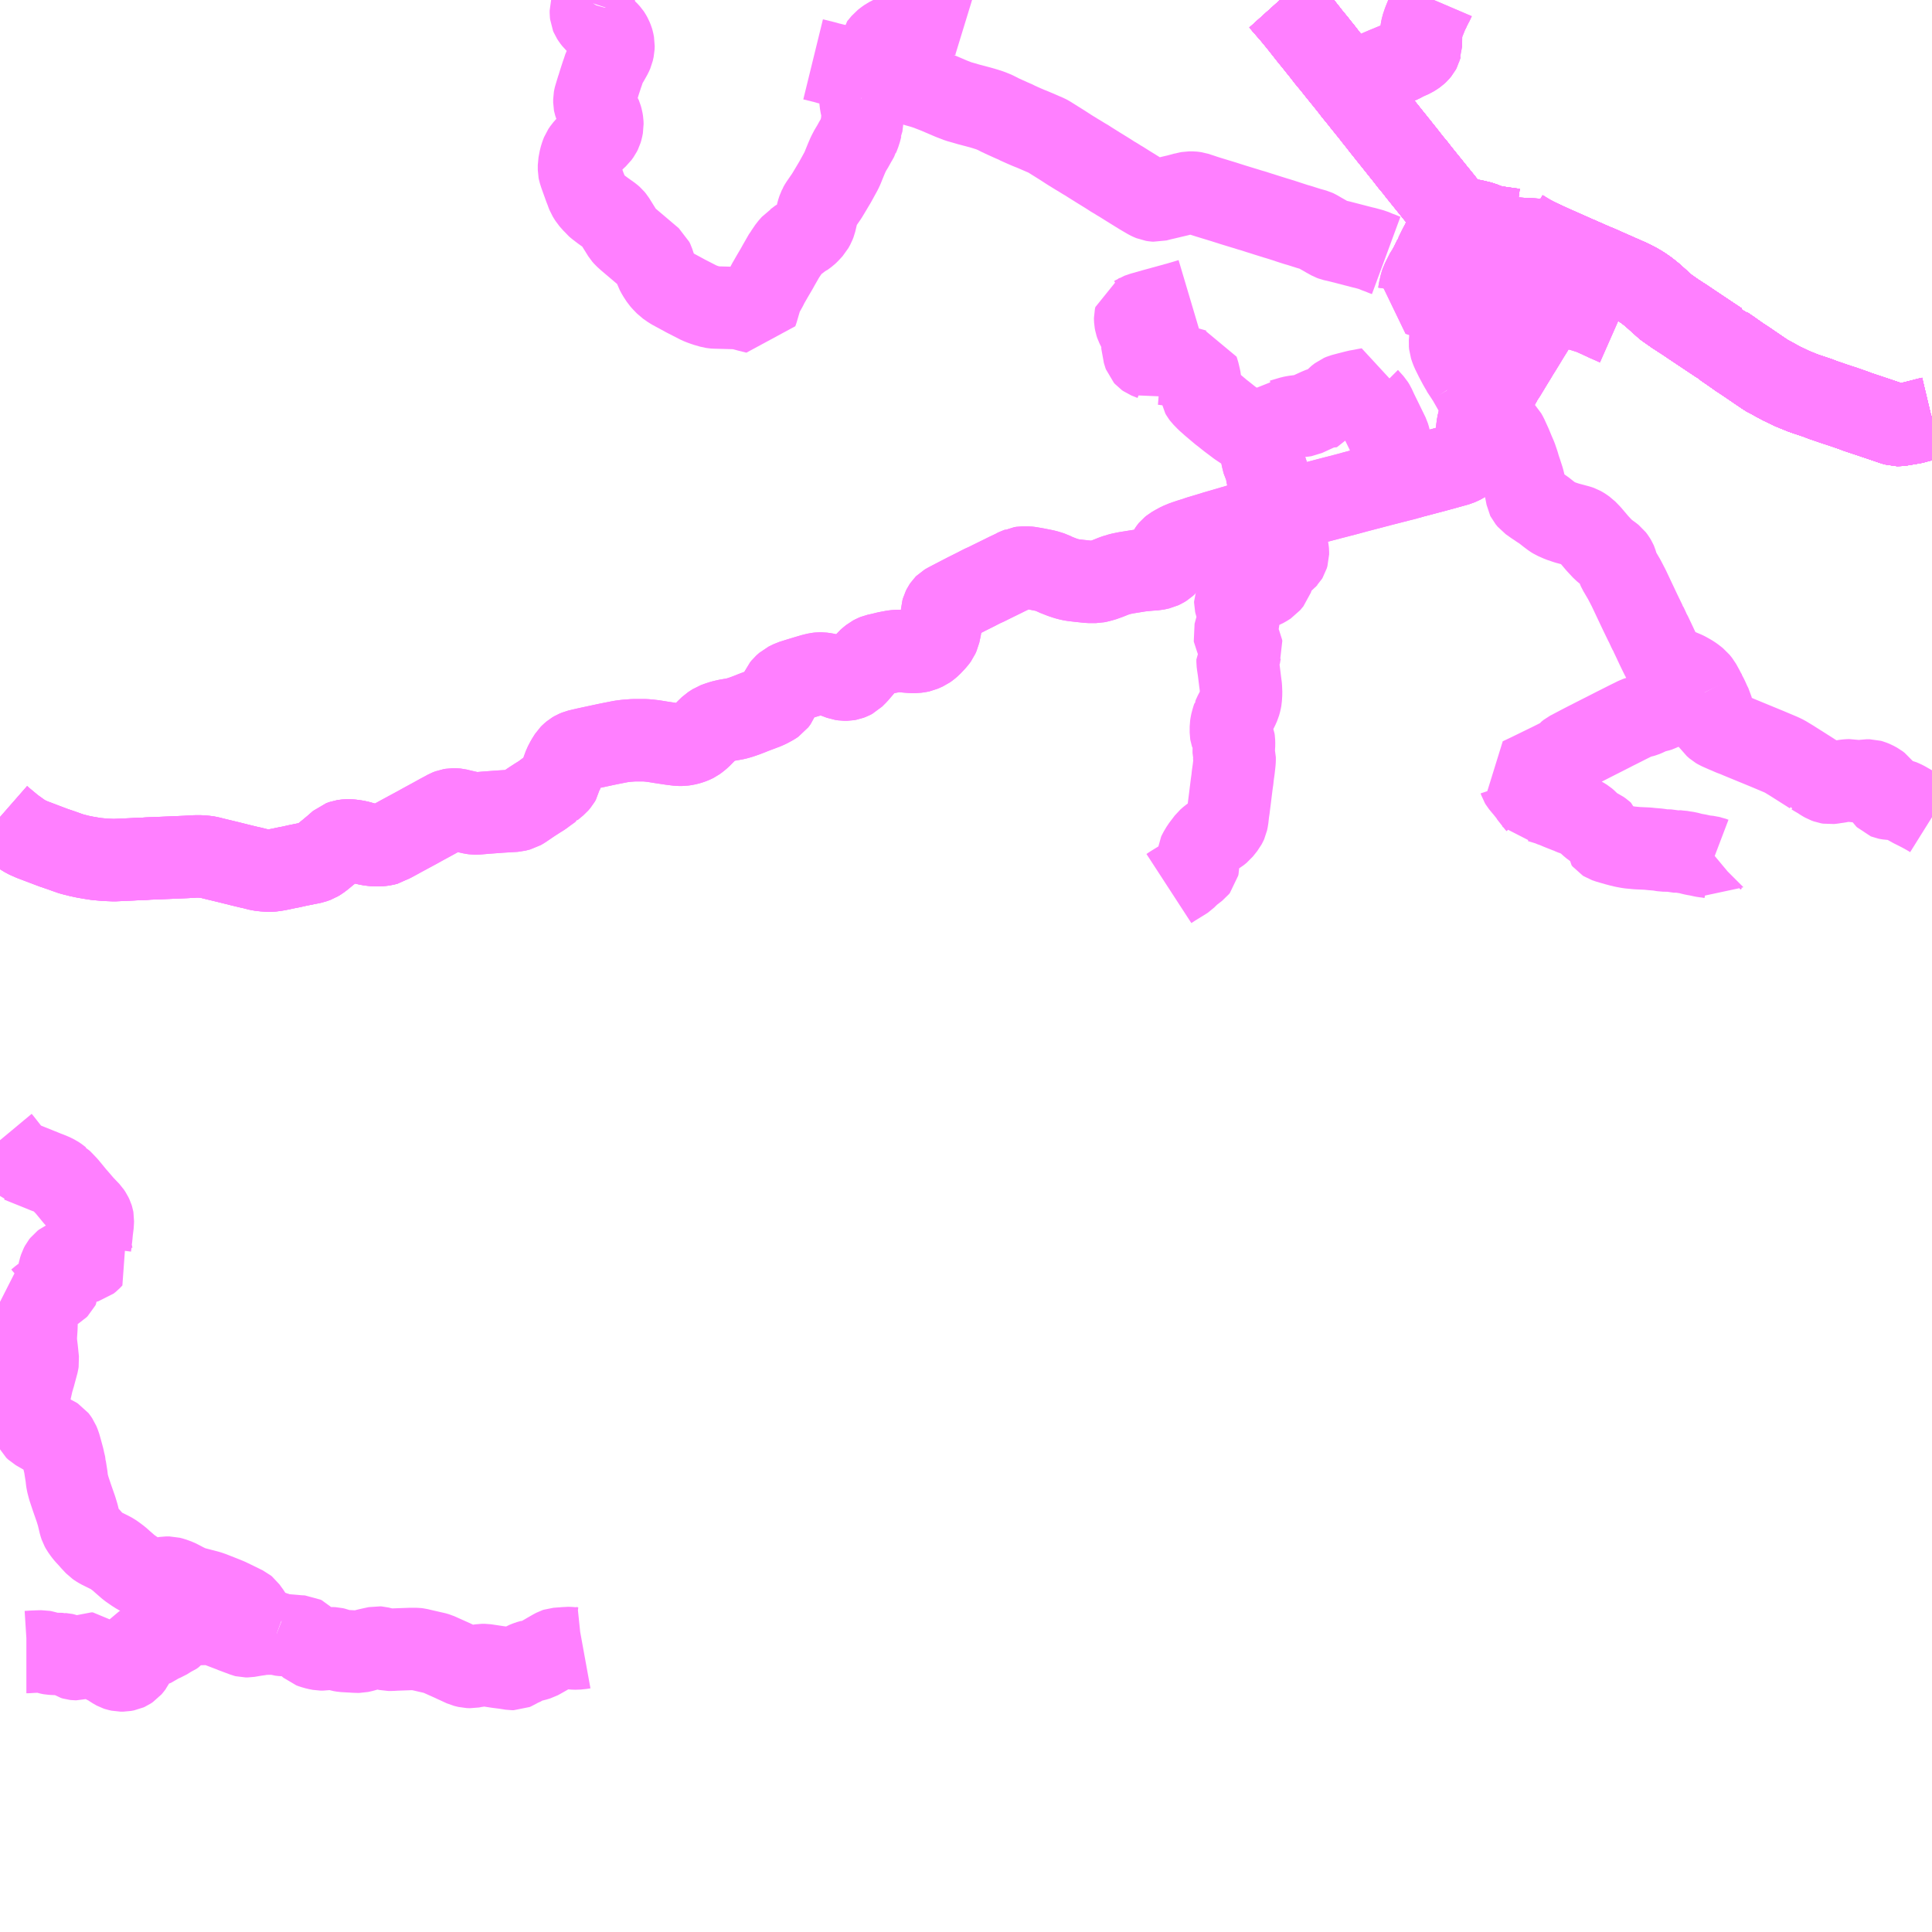 <?xml version="1.0" encoding="UTF-8"?>
<svg  xmlns="http://www.w3.org/2000/svg" xmlns:xlink="http://www.w3.org/1999/xlink" xmlns:go="http://purl.org/svgmap/profile" property="N07_001,N07_002,N07_003,N07_004,N07_005,N07_006,N07_007" viewBox="14044.922 -4025.391 17.578 17.578" go:dataArea="14044.921875 -4025.390625 17.578125 17.578125" >
<globalCoordinateSystem srsName="http://purl.org/crs/84" transform="matrix(100.0,0.0,0.0,-100.0,0.0,0.0)" />
<defs>
 <g id="p0" >
  <circle cx="0.0" cy="0.0" r="3" stroke="green" stroke-width="0.75" vector-effect="non-scaling-stroke" />
 </g>
</defs>
<g fill="none" fill-rule="evenodd" stroke="#FF00FF" stroke-width="0.75" opacity="0.5" vector-effect="non-scaling-stroke" stroke-linejoin="bevel" >
<path content="1,JRバス東北（株）,仙台～大館線,1.0,1.0,1.0," xlink:title="1" d="M14056.568,-4025.391L14056.595,-4025.361L14056.601,-4025.353L14056.671,-4025.273L14056.682,-4025.26L14056.738,-4025.192L14056.807,-4025.105L14056.854,-4025.045L14056.862,-4025.037L14056.877,-4025.017L14056.891,-4025.001L14056.915,-4024.97L14056.95,-4024.927L14056.998,-4024.865L14057.017,-4024.842L14057.043,-4024.811L14057.055,-4024.796L14057.098,-4024.742L14057.188,-4024.631L14057.191,-4024.627L14057.223,-4024.587L14057.244,-4024.559L14057.29,-4024.503L14057.328,-4024.455L14057.383,-4024.387L14057.397,-4024.37L14057.423,-4024.336L14057.476,-4024.27L14057.481,-4024.263L14057.497,-4024.242L14057.51,-4024.226L14057.526,-4024.206L14057.565,-4024.157L14057.607,-4024.105L14057.63,-4024.076L14057.637,-4024.068L14057.664,-4024.033L14057.67,-4024.027L14057.68,-4024.013L14057.696,-4023.994L14057.755,-4023.918L14057.796,-4023.869L14057.801,-4023.863L14057.827,-4023.829L14057.888,-4023.753L14057.944,-4023.684L14057.961,-4023.663L14057.975,-4023.645L14058.004,-4023.61L14058.05,-4023.553L14058.068,-4023.529L14058.083,-4023.5L14058.091,-4023.465L14058.103,-4023.408L14058.114,-4023.409L14058.133,-4023.402L14058.196,-4023.396L14058.285,-4023.389L14058.316,-4023.386L14058.351,-4023.378L14058.403,-4023.365L14058.447,-4023.347L14058.467,-4023.341L14058.474,-4023.338L14058.496,-4023.331L14058.522,-4023.327L14058.568,-4023.319L14058.698,-4023.301L14058.715,-4023.3L14058.728,-4023.306L14058.738,-4023.314L14058.74,-4023.312L14058.767,-4023.291L14058.784,-4023.281L14058.848,-4023.243L14058.9,-4023.216L14058.983,-4023.177L14059.035,-4023.153L14059.137,-4023.108L14059.272,-4023.048L14059.433,-4022.977L14059.453,-4022.97L14059.547,-4022.928L14059.749,-4022.839L14059.778,-4022.825L14059.812,-4022.807L14059.858,-4022.78L14059.907,-4022.746L14059.958,-4022.705L14060.018,-4022.651L14060.076,-4022.599L14060.081,-4022.595L14060.151,-4022.546L14060.169,-4022.533L14060.186,-4022.523L14060.217,-4022.502L14060.229,-4022.495L14060.249,-4022.482L14060.308,-4022.442L14060.501,-4022.313L14060.506,-4022.31L14060.554,-4022.278L14060.568,-4022.269L14060.586,-4022.264L14060.61,-4022.238L14060.651,-4022.21L14060.663,-4022.202L14060.758,-4022.135L14060.761,-4022.134L14060.774,-4022.125L14060.803,-4022.106L14060.932,-4022.018L14060.984,-4021.983L14061.011,-4021.966L14061.027,-4021.959L14061.088,-4021.925L14061.146,-4021.894L14061.152,-4021.892L14061.229,-4021.855L14061.32,-4021.818L14061.359,-4021.804L14061.464,-4021.769L14061.507,-4021.752L14061.569,-4021.731L14061.601,-4021.72L14061.64,-4021.707L14061.698,-4021.688L14061.779,-4021.66L14061.821,-4021.644L14061.974,-4021.593L14062.01,-4021.581L14062.098,-4021.551L14062.151,-4021.533L14062.178,-4021.525L14062.195,-4021.525L14062.211,-4021.526L14062.306,-4021.542L14062.317,-4021.543L14062.348,-4021.551L14062.362,-4021.555L14062.405,-4021.566L14062.433,-4021.573L14062.451,-4021.578L14062.497,-4021.589L14062.5,-4021.59"/>
<path content="1,丸宮タクシー（有）,十和田湖号,2.0,2.0,2.0," xlink:title="1" d="M14044.922,-4017.957L14044.954,-4017.929L14045.037,-4017.86L14045.115,-4017.804L14045.159,-4017.777L14045.183,-4017.766L14045.212,-4017.753L14045.286,-4017.725L14045.41,-4017.678L14045.481,-4017.654L14045.531,-4017.636L14045.574,-4017.621L14045.645,-4017.603L14045.693,-4017.593L14045.751,-4017.583L14045.803,-4017.575L14045.883,-4017.568L14045.96,-4017.565L14046.115,-4017.572L14046.19,-4017.576L14046.235,-4017.577L14046.271,-4017.58L14046.401,-4017.585L14046.614,-4017.594L14046.702,-4017.599L14046.748,-4017.599L14046.793,-4017.595L14046.82,-4017.591L14046.871,-4017.578L14046.996,-4017.548L14047.124,-4017.516L14047.17,-4017.505L14047.191,-4017.5L14047.211,-4017.496L14047.281,-4017.478L14047.322,-4017.473L14047.364,-4017.47L14047.372,-4017.47L14047.387,-4017.47L14047.419,-4017.474L14047.444,-4017.478L14047.475,-4017.484L14047.526,-4017.495L14047.573,-4017.504L14047.626,-4017.516L14047.714,-4017.534L14047.741,-4017.539L14047.769,-4017.545L14047.802,-4017.557L14047.828,-4017.573L14047.853,-4017.592L14047.888,-4017.621L14047.914,-4017.642L14047.962,-4017.682L14048.017,-4017.73L14048.045,-4017.74L14048.058,-4017.742L14048.075,-4017.744L14048.105,-4017.744L14048.128,-4017.742L14048.174,-4017.735L14048.242,-4017.716L14048.274,-4017.709L14048.292,-4017.706L14048.308,-4017.704L14048.32,-4017.703L14048.373,-4017.702L14048.398,-4017.704L14048.414,-4017.706L14048.445,-4017.714L14048.469,-4017.73L14048.49,-4017.739L14048.533,-4017.762L14048.58,-4017.788L14048.658,-4017.83L14048.719,-4017.863L14048.764,-4017.888L14048.775,-4017.894L14048.867,-4017.944L14048.921,-4017.974L14048.966,-4017.998L14048.995,-4018.014L14049.018,-4018.023L14049.037,-4018.026L14049.068,-4018.026L14049.079,-4018.025L14049.125,-4018.014L14049.156,-4018.007L14049.218,-4017.993L14049.24,-4017.99L14049.261,-4017.99L14049.342,-4017.997L14049.396,-4018.001L14049.477,-4018.007L14049.61,-4018.015L14049.653,-4018.026L14049.677,-4018.04L14049.758,-4018.095L14049.809,-4018.128L14049.854,-4018.156L14049.89,-4018.183L14049.936,-4018.216L14049.937,-4018.218L14049.989,-4018.261L14050.007,-4018.282L14050.018,-4018.301L14050.02,-4018.311L14050.04,-4018.379L14050.058,-4018.428L14050.069,-4018.449L14050.08,-4018.47L14050.107,-4018.513L14050.119,-4018.525L14050.138,-4018.541L14050.155,-4018.551L14050.179,-4018.561L14050.221,-4018.571L14050.26,-4018.58L14050.437,-4018.618L14050.491,-4018.629L14050.573,-4018.645L14050.619,-4018.651L14050.687,-4018.656L14050.791,-4018.656L14050.827,-4018.653L14050.87,-4018.648L14050.931,-4018.638L14051.03,-4018.623L14051.094,-4018.615L14051.132,-4018.615L14051.16,-4018.619L14051.185,-4018.625L14051.205,-4018.631L14051.228,-4018.64L14051.248,-4018.65L14051.27,-4018.666L14051.294,-4018.686L14051.353,-4018.746L14051.387,-4018.779L14051.427,-4018.805L14051.46,-4018.817L14051.494,-4018.828L14051.536,-4018.838L14051.577,-4018.845L14051.616,-4018.852L14051.648,-4018.861L14051.664,-4018.866L14051.696,-4018.877L14051.741,-4018.894L14051.778,-4018.909L14051.882,-4018.948L14051.913,-4018.962L14051.955,-4018.985L14051.967,-4018.993L14051.976,-4018.999L14051.985,-4019.011L14051.993,-4019.022L14052.007,-4019.057L14052.04,-4019.131L14052.052,-4019.146L14052.08,-4019.171L14052.125,-4019.193L14052.192,-4019.214L14052.268,-4019.237L14052.319,-4019.252L14052.357,-4019.261L14052.376,-4019.263L14052.398,-4019.263L14052.429,-4019.259L14052.459,-4019.252L14052.52,-4019.233L14052.576,-4019.212L14052.603,-4019.208L14052.628,-4019.208L14052.645,-4019.211L14052.666,-4019.219L14052.683,-4019.228L14052.718,-4019.263L14052.79,-4019.347L14052.815,-4019.378L14052.835,-4019.395L14052.857,-4019.413L14052.878,-4019.424L14052.895,-4019.431L14052.937,-4019.44L14052.989,-4019.453L14053.02,-4019.459L14053.058,-4019.466L14053.087,-4019.468L14053.126,-4019.468L14053.174,-4019.463L14053.217,-4019.46L14053.254,-4019.46L14053.283,-4019.464L14053.302,-4019.468L14053.347,-4019.488L14053.368,-4019.503L14053.389,-4019.521L14053.425,-4019.559L14053.441,-4019.578L14053.452,-4019.593L14053.459,-4019.609L14053.465,-4019.622L14053.477,-4019.678L14053.483,-4019.716L14053.483,-4019.72L14053.49,-4019.764L14053.494,-4019.829L14053.499,-4019.847L14053.507,-4019.863L14053.517,-4019.878L14053.524,-4019.885L14053.541,-4019.895L14053.602,-4019.927L14053.712,-4019.984L14053.804,-4020.03L14053.821,-4020.039L14053.862,-4020.06L14053.894,-4020.074L14053.938,-4020.096L14054.056,-4020.154L14054.082,-4020.167L14054.141,-4020.195L14054.148,-4020.2L14054.178,-4020.213L14054.202,-4020.222L14054.206,-4020.224L14054.226,-4020.227L14054.272,-4020.227L14054.29,-4020.225L14054.343,-4020.216L14054.434,-4020.198L14054.46,-4020.19L14054.492,-4020.18L14054.523,-4020.164L14054.584,-4020.14L14054.623,-4020.127L14054.657,-4020.118L14054.684,-4020.113L14054.743,-4020.106L14054.782,-4020.102L14054.827,-4020.097L14054.894,-4020.097L14054.918,-4020.102L14054.94,-4020.108L14054.953,-4020.111L14055.006,-4020.13L14055.053,-4020.149L14055.06,-4020.152L14055.116,-4020.169L14055.164,-4020.179L14055.288,-4020.199L14055.312,-4020.202L14055.384,-4020.209L14055.434,-4020.212L14055.479,-4020.222L14055.502,-4020.233L14055.52,-4020.244L14055.535,-4020.258L14055.542,-4020.269L14055.548,-4020.284L14055.55,-4020.306L14055.551,-4020.349L14055.557,-4020.37L14055.562,-4020.379L14055.569,-4020.389L14055.574,-4020.395L14055.59,-4020.408L14055.619,-4020.425L14055.652,-4020.443L14055.7,-4020.463L14055.716,-4020.468L14055.745,-4020.478L14055.771,-4020.486L14055.806,-4020.497L14055.831,-4020.506L14055.925,-4020.534L14055.941,-4020.539L14055.983,-4020.552L14056.148,-4020.6L14056.157,-4020.602L14056.179,-4020.609L14056.193,-4020.614L14056.255,-4020.631L14056.283,-4020.639L14056.38,-4020.668L14056.448,-4020.689L14056.466,-4020.695L14056.478,-4020.699L14056.516,-4020.712L14056.564,-4020.729L14056.575,-4020.734"/>
<path content="1,丸宮タクシー（有）,十和田湖号,2.0,2.0,2.0," xlink:title="1" d="M14056.575,-4020.734L14056.567,-4020.749L14056.543,-4020.797L14056.523,-4020.841L14056.5,-4020.901L14056.493,-4020.926L14056.489,-4020.935L14056.48,-4020.966L14056.459,-4021.037L14056.452,-4021.061L14056.44,-4021.135L14056.419,-4021.175L14056.406,-4021.227L14056.404,-4021.238L14056.39,-4021.311L14056.383,-4021.38L14056.38,-4021.393L14056.378,-4021.396L14056.379,-4021.399L14056.27,-4021.466L14056.189,-4021.52L14056.108,-4021.581L14056.049,-4021.628L14056.033,-4021.64L14055.949,-4021.711L14055.904,-4021.751L14055.867,-4021.789L14055.858,-4021.801L14055.85,-4021.815L14055.847,-4021.833L14055.841,-4021.933L14055.837,-4021.952L14055.824,-4022.007L14055.82,-4022.018L14055.808,-4022.02L14055.793,-4022.023L14055.741,-4022.038L14055.707,-4022.045L14055.674,-4022.055L14055.665,-4022.056L14055.634,-4022.064L14055.587,-4022.072L14055.546,-4022.075L14055.527,-4022.078L14055.5,-4022.081L14055.488,-4022.082L14055.475,-4022.072L14055.463,-4022.083L14055.435,-4022.105L14055.412,-4022.118L14055.355,-4022.141L14055.345,-4022.148L14055.337,-4022.157L14055.332,-4022.171L14055.326,-4022.194L14055.317,-4022.218L14055.317,-4022.234L14055.321,-4022.247L14055.332,-4022.27L14055.332,-4022.285L14055.328,-4022.298L14055.326,-4022.3L14055.317,-4022.334L14055.314,-4022.342L14055.31,-4022.353L14055.301,-4022.365L14055.294,-4022.375L14055.28,-4022.396L14055.261,-4022.434L14055.255,-4022.452L14055.251,-4022.474L14055.25,-4022.495L14055.25,-4022.498L14055.254,-4022.516L14055.267,-4022.522L14055.276,-4022.528L14055.316,-4022.542L14055.422,-4022.572L14055.651,-4022.635L14055.752,-4022.665"/>
<path content="1,丸宮タクシー（有）,十和田湖号,2.0,2.0,2.0," xlink:title="1" d="M14056.575,-4020.734L14056.591,-4020.74L14056.786,-4020.793L14056.9,-4020.823L14057.022,-4020.855L14057.033,-4020.858L14057.165,-4020.892L14057.257,-4020.917L14057.494,-4020.979L14057.642,-4021.017L14057.71,-4021.034L14057.727,-4021.039L14057.771,-4021.052L14057.885,-4021.082L14057.919,-4021.091L14057.987,-4021.109L14058.136,-4021.15L14058.186,-4021.164L14058.204,-4021.172L14058.232,-4021.185L14058.244,-4021.193L14058.29,-4021.226L14058.312,-4021.251L14058.326,-4021.271L14058.337,-4021.295L14058.343,-4021.313L14058.348,-4021.366L14058.351,-4021.392L14058.367,-4021.524L14058.381,-4021.582L14058.388,-4021.603L14058.406,-4021.641L14058.431,-4021.684L14058.458,-4021.729L14058.518,-4021.825L14058.558,-4021.89L14058.566,-4021.903L14058.592,-4021.953L14058.613,-4021.981L14058.683,-4022.097L14058.709,-4022.139L14058.734,-4022.181L14058.758,-4022.219L14058.758,-4022.219L14058.758,-4022.219L14058.802,-4022.291L14058.828,-4022.334L14058.853,-4022.374L14058.877,-4022.413L14058.884,-4022.424L14058.892,-4022.436L14058.927,-4022.491L14058.932,-4022.5L14058.944,-4022.519L14058.974,-4022.567L14058.984,-4022.584L14059.017,-4022.636L14059.019,-4022.641L14059.037,-4022.668L14059.068,-4022.719L14059.08,-4022.737L14059.12,-4022.8L14059.14,-4022.834L14059.148,-4022.847L14059.16,-4022.867L14059.185,-4022.908L14059.272,-4023.048L14059.433,-4022.977L14059.453,-4022.97L14059.547,-4022.928L14059.749,-4022.839L14059.778,-4022.825L14059.812,-4022.807L14059.858,-4022.78L14059.907,-4022.746L14059.958,-4022.705L14060.018,-4022.651L14060.076,-4022.599L14060.081,-4022.595L14060.151,-4022.546L14060.169,-4022.533L14060.186,-4022.523L14060.217,-4022.502L14060.229,-4022.495L14060.249,-4022.482L14060.308,-4022.442L14060.501,-4022.313L14060.506,-4022.31L14060.554,-4022.278L14060.568,-4022.269L14060.586,-4022.264L14060.61,-4022.238L14060.651,-4022.21L14060.663,-4022.202L14060.758,-4022.135L14060.761,-4022.134L14060.774,-4022.125L14060.803,-4022.106L14060.932,-4022.018L14060.984,-4021.983L14061.011,-4021.966L14061.027,-4021.959L14061.088,-4021.925L14061.146,-4021.894L14061.152,-4021.892L14061.229,-4021.855L14061.32,-4021.818L14061.359,-4021.804L14061.464,-4021.769L14061.507,-4021.752L14061.569,-4021.731L14061.601,-4021.72L14061.64,-4021.707L14061.698,-4021.688L14061.779,-4021.66L14061.821,-4021.644L14061.974,-4021.593L14062.01,-4021.581L14062.098,-4021.551L14062.151,-4021.533L14062.178,-4021.525L14062.195,-4021.525L14062.211,-4021.526L14062.306,-4021.542L14062.317,-4021.543L14062.348,-4021.551L14062.362,-4021.555L14062.405,-4021.566L14062.433,-4021.573L14062.451,-4021.578L14062.497,-4021.589L14062.5,-4021.59"/>
<path content="1,丸宮タクシー（有）,玉川温泉号,2.0,2.0,2.0," xlink:title="1" d="M14062.5,-4021.59L14062.497,-4021.589L14062.451,-4021.578L14062.433,-4021.573L14062.405,-4021.566L14062.362,-4021.555L14062.348,-4021.551L14062.317,-4021.543L14062.306,-4021.542L14062.211,-4021.526L14062.195,-4021.525L14062.178,-4021.525L14062.151,-4021.533L14062.098,-4021.551L14062.01,-4021.581L14061.974,-4021.593L14061.821,-4021.644L14061.779,-4021.66L14061.698,-4021.688L14061.64,-4021.707L14061.601,-4021.72L14061.569,-4021.731L14061.507,-4021.752L14061.464,-4021.769L14061.359,-4021.804L14061.32,-4021.818L14061.229,-4021.855L14061.152,-4021.892L14061.146,-4021.894L14061.088,-4021.925L14061.027,-4021.959L14061.011,-4021.966L14060.984,-4021.983L14060.932,-4022.018L14060.803,-4022.106L14060.774,-4022.125L14060.761,-4022.134L14060.758,-4022.135L14060.663,-4022.202L14060.651,-4022.21L14060.61,-4022.238L14060.586,-4022.264L14060.568,-4022.269L14060.554,-4022.278L14060.506,-4022.31L14060.501,-4022.313L14060.308,-4022.442L14060.249,-4022.482L14060.229,-4022.495L14060.217,-4022.502L14060.186,-4022.523L14060.169,-4022.533L14060.151,-4022.546L14060.081,-4022.595L14060.076,-4022.599L14060.018,-4022.651L14059.958,-4022.705L14059.907,-4022.746L14059.858,-4022.78L14059.812,-4022.807L14059.778,-4022.825L14059.749,-4022.839L14059.547,-4022.928L14059.453,-4022.97L14059.433,-4022.977L14059.272,-4023.048L14059.185,-4022.908L14059.16,-4022.867L14059.148,-4022.847L14059.14,-4022.834L14059.12,-4022.8L14059.08,-4022.737L14059.068,-4022.719L14059.037,-4022.668L14059.019,-4022.641L14059.017,-4022.636L14058.984,-4022.584L14058.974,-4022.567L14058.944,-4022.519L14058.932,-4022.5L14058.927,-4022.491L14058.892,-4022.436L14058.884,-4022.424L14058.877,-4022.413L14058.853,-4022.374L14058.828,-4022.334L14058.802,-4022.291L14058.758,-4022.219L14058.758,-4022.219L14058.758,-4022.219L14058.734,-4022.181L14058.709,-4022.139L14058.683,-4022.097L14058.613,-4021.981L14058.592,-4021.953L14058.566,-4021.903L14058.558,-4021.89L14058.518,-4021.825L14058.458,-4021.729L14058.431,-4021.684L14058.406,-4021.641L14058.388,-4021.603L14058.381,-4021.582L14058.367,-4021.524L14058.351,-4021.392L14058.348,-4021.366L14058.343,-4021.313L14058.337,-4021.295L14058.326,-4021.271L14058.312,-4021.251L14058.29,-4021.226L14058.244,-4021.193L14058.232,-4021.185L14058.204,-4021.172L14058.186,-4021.164L14058.136,-4021.15L14057.987,-4021.109L14057.919,-4021.091L14057.885,-4021.082L14057.771,-4021.052L14057.727,-4021.039L14057.71,-4021.034L14057.642,-4021.017L14057.494,-4020.979L14057.257,-4020.917L14057.165,-4020.892L14057.033,-4020.858L14057.022,-4020.855L14056.9,-4020.823L14056.786,-4020.793L14056.591,-4020.74L14056.575,-4020.734L14056.564,-4020.729L14056.516,-4020.712L14056.478,-4020.699L14056.466,-4020.695L14056.448,-4020.689L14056.38,-4020.668L14056.283,-4020.639L14056.255,-4020.631L14056.193,-4020.614L14056.179,-4020.609L14056.157,-4020.602L14056.148,-4020.6L14055.983,-4020.552L14055.941,-4020.539L14055.925,-4020.534L14055.831,-4020.506L14055.806,-4020.497L14055.771,-4020.486L14055.745,-4020.478L14055.716,-4020.468L14055.7,-4020.463L14055.652,-4020.443L14055.619,-4020.425L14055.59,-4020.408L14055.574,-4020.395L14055.569,-4020.389L14055.562,-4020.379L14055.557,-4020.37L14055.551,-4020.349L14055.55,-4020.306L14055.548,-4020.284L14055.542,-4020.269L14055.535,-4020.258L14055.52,-4020.244L14055.502,-4020.233L14055.479,-4020.222L14055.434,-4020.212L14055.384,-4020.209L14055.312,-4020.202L14055.288,-4020.199L14055.164,-4020.179L14055.116,-4020.169L14055.06,-4020.152L14055.053,-4020.149L14055.006,-4020.13L14054.953,-4020.111L14054.94,-4020.108L14054.918,-4020.102L14054.894,-4020.097L14054.827,-4020.097L14054.782,-4020.102L14054.743,-4020.106L14054.684,-4020.113L14054.657,-4020.118L14054.623,-4020.127L14054.584,-4020.14L14054.523,-4020.164L14054.492,-4020.18L14054.46,-4020.19L14054.434,-4020.198L14054.343,-4020.216L14054.29,-4020.225L14054.272,-4020.227L14054.226,-4020.227L14054.206,-4020.224L14054.202,-4020.222L14054.178,-4020.213L14054.148,-4020.2L14054.141,-4020.195L14054.082,-4020.167L14054.056,-4020.154L14053.938,-4020.096L14053.894,-4020.074L14053.862,-4020.06L14053.821,-4020.039L14053.804,-4020.03L14053.712,-4019.984L14053.602,-4019.927L14053.541,-4019.895L14053.524,-4019.885L14053.517,-4019.878L14053.507,-4019.863L14053.499,-4019.847L14053.494,-4019.829L14053.49,-4019.764L14053.483,-4019.72L14053.483,-4019.716L14053.477,-4019.678L14053.465,-4019.622L14053.459,-4019.609L14053.452,-4019.593L14053.441,-4019.578L14053.425,-4019.559L14053.389,-4019.521L14053.368,-4019.503L14053.347,-4019.488L14053.302,-4019.468L14053.283,-4019.464L14053.254,-4019.46L14053.217,-4019.46L14053.174,-4019.463L14053.126,-4019.468L14053.087,-4019.468L14053.058,-4019.466L14053.02,-4019.459L14052.989,-4019.453L14052.937,-4019.44L14052.895,-4019.431L14052.878,-4019.424L14052.857,-4019.413L14052.835,-4019.395L14052.815,-4019.378L14052.79,-4019.347L14052.718,-4019.263L14052.683,-4019.228L14052.666,-4019.219L14052.645,-4019.211L14052.628,-4019.208L14052.603,-4019.208L14052.576,-4019.212L14052.52,-4019.233L14052.459,-4019.252L14052.429,-4019.259L14052.398,-4019.263L14052.376,-4019.263L14052.357,-4019.261L14052.319,-4019.252L14052.268,-4019.237L14052.192,-4019.214L14052.125,-4019.193L14052.08,-4019.171L14052.052,-4019.146L14052.04,-4019.131L14052.007,-4019.057L14051.993,-4019.022L14051.985,-4019.011L14051.976,-4018.999L14051.967,-4018.993L14051.955,-4018.985L14051.913,-4018.962L14051.882,-4018.948L14051.778,-4018.909L14051.741,-4018.894L14051.696,-4018.877L14051.664,-4018.866L14051.648,-4018.861L14051.616,-4018.852L14051.577,-4018.845L14051.536,-4018.838L14051.494,-4018.828L14051.46,-4018.817L14051.427,-4018.805L14051.387,-4018.779L14051.353,-4018.746L14051.294,-4018.686L14051.27,-4018.666L14051.248,-4018.65L14051.228,-4018.64L14051.205,-4018.631L14051.185,-4018.625L14051.16,-4018.619L14051.132,-4018.615L14051.094,-4018.615L14051.03,-4018.623L14050.931,-4018.638L14050.87,-4018.648L14050.827,-4018.653L14050.791,-4018.656L14050.687,-4018.656L14050.619,-4018.651L14050.573,-4018.645L14050.491,-4018.629L14050.437,-4018.618L14050.26,-4018.58L14050.221,-4018.571L14050.179,-4018.561L14050.155,-4018.551L14050.138,-4018.541L14050.119,-4018.525L14050.107,-4018.513L14050.08,-4018.47L14050.069,-4018.449L14050.058,-4018.428L14050.04,-4018.379L14050.02,-4018.311L14050.018,-4018.301L14050.007,-4018.282L14049.989,-4018.261L14049.937,-4018.218L14049.936,-4018.216L14049.89,-4018.183L14049.854,-4018.156L14049.809,-4018.128L14049.758,-4018.095L14049.677,-4018.04L14049.653,-4018.026L14049.61,-4018.015L14049.477,-4018.007L14049.396,-4018.001L14049.342,-4017.997L14049.261,-4017.99L14049.24,-4017.99L14049.218,-4017.993L14049.156,-4018.007L14049.125,-4018.014L14049.079,-4018.025L14049.068,-4018.026L14049.037,-4018.026L14049.018,-4018.023L14048.995,-4018.014L14048.966,-4017.998L14048.921,-4017.974L14048.867,-4017.944L14048.775,-4017.894L14048.764,-4017.888L14048.719,-4017.863L14048.658,-4017.83L14048.58,-4017.788L14048.533,-4017.762L14048.49,-4017.739L14048.469,-4017.73L14048.445,-4017.714L14048.414,-4017.706L14048.398,-4017.704L14048.373,-4017.702L14048.32,-4017.703L14048.308,-4017.704L14048.292,-4017.706L14048.274,-4017.709L14048.242,-4017.716L14048.174,-4017.735L14048.128,-4017.742L14048.105,-4017.744L14048.075,-4017.744L14048.058,-4017.742L14048.045,-4017.74L14048.017,-4017.73L14047.962,-4017.682L14047.914,-4017.642L14047.888,-4017.621L14047.853,-4017.592L14047.828,-4017.573L14047.802,-4017.557L14047.769,-4017.545L14047.741,-4017.539L14047.714,-4017.534L14047.626,-4017.516L14047.573,-4017.504L14047.526,-4017.495L14047.475,-4017.484L14047.444,-4017.478L14047.419,-4017.474L14047.387,-4017.47L14047.372,-4017.47L14047.364,-4017.47L14047.322,-4017.473L14047.281,-4017.478L14047.211,-4017.496L14047.191,-4017.5L14047.17,-4017.505L14047.124,-4017.516L14046.996,-4017.548L14046.871,-4017.578L14046.82,-4017.591L14046.793,-4017.595L14046.748,-4017.599L14046.702,-4017.599L14046.614,-4017.594L14046.401,-4017.585L14046.271,-4017.58L14046.235,-4017.577L14046.19,-4017.576L14046.115,-4017.572L14045.96,-4017.565L14045.883,-4017.568L14045.803,-4017.575L14045.751,-4017.583L14045.693,-4017.593L14045.645,-4017.603L14045.574,-4017.621L14045.531,-4017.636L14045.481,-4017.654L14045.41,-4017.678L14045.286,-4017.725L14045.212,-4017.753L14045.183,-4017.766L14045.159,-4017.777L14045.115,-4017.804L14045.037,-4017.86L14044.954,-4017.929L14044.922,-4017.957"/>
<path content="1,国際興業（株）,ジュピター号,1.0,1.0,1.0," xlink:title="1" d="M14062.5,-4021.59L14062.497,-4021.589L14062.451,-4021.578L14062.433,-4021.573L14062.405,-4021.566L14062.362,-4021.555L14062.348,-4021.551L14062.317,-4021.543L14062.306,-4021.542L14062.211,-4021.526L14062.195,-4021.525L14062.178,-4021.525L14062.151,-4021.533L14062.098,-4021.551L14062.01,-4021.581L14061.974,-4021.593L14061.821,-4021.644L14061.779,-4021.66L14061.698,-4021.688L14061.64,-4021.707L14061.601,-4021.72L14061.569,-4021.731L14061.507,-4021.752L14061.464,-4021.769L14061.359,-4021.804L14061.32,-4021.818L14061.229,-4021.855L14061.152,-4021.892L14061.146,-4021.894L14061.088,-4021.925L14061.027,-4021.959L14061.011,-4021.966L14060.984,-4021.983L14060.932,-4022.018L14060.803,-4022.106L14060.774,-4022.125L14060.761,-4022.134L14060.758,-4022.135L14060.663,-4022.202L14060.651,-4022.21L14060.61,-4022.238L14060.586,-4022.264L14060.568,-4022.269L14060.554,-4022.278L14060.506,-4022.31L14060.501,-4022.313L14060.308,-4022.442L14060.249,-4022.482L14060.229,-4022.495L14060.217,-4022.502L14060.186,-4022.523L14060.169,-4022.533L14060.151,-4022.546L14060.081,-4022.595L14060.076,-4022.599L14060.018,-4022.651L14059.958,-4022.705L14059.907,-4022.746L14059.858,-4022.78L14059.812,-4022.807L14059.778,-4022.825L14059.749,-4022.839L14059.547,-4022.928L14059.453,-4022.97L14059.433,-4022.977L14059.272,-4023.048L14059.137,-4023.108L14059.035,-4023.153L14058.983,-4023.177L14058.9,-4023.216L14058.848,-4023.243L14058.784,-4023.281L14058.767,-4023.291L14058.74,-4023.312L14058.738,-4023.314L14058.728,-4023.306L14058.715,-4023.3L14058.698,-4023.301L14058.568,-4023.319L14058.522,-4023.327L14058.496,-4023.331L14058.474,-4023.338L14058.467,-4023.341L14058.447,-4023.347L14058.403,-4023.365L14058.351,-4023.378L14058.316,-4023.386L14058.285,-4023.389L14058.196,-4023.396L14058.133,-4023.402L14058.114,-4023.409L14058.103,-4023.408L14058.091,-4023.465L14058.083,-4023.5L14058.068,-4023.529L14058.05,-4023.553L14058.004,-4023.61L14057.975,-4023.645L14057.961,-4023.663L14057.944,-4023.684L14057.888,-4023.753L14057.827,-4023.829L14057.801,-4023.863L14057.796,-4023.869L14057.755,-4023.918L14057.696,-4023.994L14057.68,-4024.013L14057.67,-4024.027L14057.664,-4024.033L14057.637,-4024.068L14057.63,-4024.076L14057.607,-4024.105L14057.565,-4024.157L14057.526,-4024.206L14057.51,-4024.226L14057.497,-4024.242L14057.481,-4024.263L14057.476,-4024.27L14057.423,-4024.336L14057.397,-4024.37L14057.383,-4024.387L14057.328,-4024.455L14057.29,-4024.503L14057.244,-4024.559L14057.223,-4024.587L14057.191,-4024.627L14057.188,-4024.631L14057.098,-4024.742L14057.055,-4024.796L14057.043,-4024.811L14057.017,-4024.842L14056.998,-4024.865L14056.95,-4024.927L14056.915,-4024.97L14056.891,-4025.001L14056.877,-4025.017L14056.862,-4025.037L14056.854,-4025.045L14056.807,-4025.105L14056.738,-4025.192L14056.682,-4025.26L14056.671,-4025.273L14056.601,-4025.353L14056.595,-4025.361L14056.568,-4025.391"/>
<path content="1,岩手県交通（株）,みちのく号,1.0,1.0,1.0," xlink:title="1" d="M14062.5,-4021.59L14062.497,-4021.589L14062.451,-4021.578L14062.433,-4021.573L14062.405,-4021.566L14062.362,-4021.555L14062.348,-4021.551L14062.317,-4021.543L14062.306,-4021.542L14062.211,-4021.526L14062.195,-4021.525L14062.178,-4021.525L14062.151,-4021.533L14062.098,-4021.551L14062.01,-4021.581L14061.974,-4021.593L14061.821,-4021.644L14061.779,-4021.66L14061.698,-4021.688L14061.64,-4021.707L14061.601,-4021.72L14061.569,-4021.731L14061.507,-4021.752L14061.464,-4021.769L14061.359,-4021.804L14061.32,-4021.818L14061.229,-4021.855L14061.152,-4021.892L14061.146,-4021.894L14061.088,-4021.925L14061.027,-4021.959L14061.011,-4021.966L14060.984,-4021.983L14060.932,-4022.018L14060.803,-4022.106L14060.774,-4022.125L14060.761,-4022.134L14060.758,-4022.135L14060.663,-4022.202L14060.651,-4022.21L14060.61,-4022.238L14060.586,-4022.264L14060.568,-4022.269L14060.554,-4022.278L14060.506,-4022.31L14060.501,-4022.313L14060.308,-4022.442L14060.249,-4022.482L14060.229,-4022.495L14060.217,-4022.502L14060.186,-4022.523L14060.169,-4022.533L14060.151,-4022.546L14060.081,-4022.595L14060.076,-4022.599L14060.018,-4022.651L14059.958,-4022.705L14059.907,-4022.746L14059.858,-4022.78L14059.812,-4022.807L14059.778,-4022.825L14059.749,-4022.839L14059.547,-4022.928L14059.453,-4022.97L14059.433,-4022.977L14059.272,-4023.048L14059.137,-4023.108L14059.035,-4023.153L14058.983,-4023.177L14058.9,-4023.216L14058.848,-4023.243L14058.784,-4023.281L14058.767,-4023.291L14058.74,-4023.312L14058.738,-4023.314L14058.728,-4023.306L14058.715,-4023.3L14058.698,-4023.301L14058.568,-4023.319L14058.522,-4023.327L14058.496,-4023.331L14058.474,-4023.338L14058.467,-4023.341L14058.447,-4023.347L14058.403,-4023.365L14058.351,-4023.378L14058.316,-4023.386L14058.285,-4023.389L14058.196,-4023.396L14058.133,-4023.402L14058.114,-4023.409L14058.103,-4023.408L14058.091,-4023.465L14058.083,-4023.5L14058.068,-4023.529L14058.05,-4023.553L14058.004,-4023.61L14057.975,-4023.645L14057.961,-4023.663L14057.944,-4023.684L14057.888,-4023.753L14057.827,-4023.829L14057.801,-4023.863L14057.796,-4023.869L14057.755,-4023.918L14057.696,-4023.994L14057.68,-4024.013L14057.67,-4024.027L14057.664,-4024.033L14057.637,-4024.068L14057.63,-4024.076L14057.607,-4024.105L14057.565,-4024.157L14057.526,-4024.206L14057.51,-4024.226L14057.497,-4024.242L14057.481,-4024.263L14057.476,-4024.27L14057.423,-4024.336L14057.397,-4024.37L14057.383,-4024.387L14057.328,-4024.455L14057.29,-4024.503L14057.244,-4024.559L14057.223,-4024.587L14057.191,-4024.627L14057.188,-4024.631L14057.098,-4024.742L14057.055,-4024.796L14057.043,-4024.811L14057.017,-4024.842L14056.998,-4024.865L14056.95,-4024.927L14056.915,-4024.97L14056.891,-4025.001L14056.877,-4025.017L14056.862,-4025.037L14056.854,-4025.045L14056.807,-4025.105L14056.738,-4025.192L14056.682,-4025.26L14056.671,-4025.273L14056.601,-4025.353L14056.595,-4025.361L14056.568,-4025.391"/>
<path content="1,岩手県北自動車（株）,みちのく号　盛岡⇔花輪・大館,6.0,6.0,6.0," xlink:title="1" d="M14062.5,-4021.59L14062.497,-4021.589L14062.451,-4021.578L14062.433,-4021.573L14062.405,-4021.566L14062.362,-4021.555L14062.348,-4021.551L14062.317,-4021.543L14062.306,-4021.542L14062.211,-4021.526L14062.195,-4021.525L14062.178,-4021.525L14062.151,-4021.533L14062.098,-4021.551L14062.01,-4021.581L14061.974,-4021.593L14061.821,-4021.644L14061.779,-4021.66L14061.698,-4021.688L14061.64,-4021.707L14061.601,-4021.72L14061.569,-4021.731L14061.507,-4021.752L14061.464,-4021.769L14061.359,-4021.804L14061.32,-4021.818L14061.229,-4021.855L14061.152,-4021.892L14061.146,-4021.894L14061.088,-4021.925L14061.027,-4021.959L14061.011,-4021.966L14060.984,-4021.983L14060.932,-4022.018L14060.803,-4022.106L14060.774,-4022.125L14060.761,-4022.134L14060.758,-4022.135L14060.663,-4022.202L14060.651,-4022.21L14060.61,-4022.238L14060.586,-4022.264L14060.568,-4022.269L14060.554,-4022.278L14060.506,-4022.31L14060.501,-4022.313L14060.308,-4022.442L14060.249,-4022.482L14060.229,-4022.495L14060.217,-4022.502L14060.186,-4022.523L14060.169,-4022.533L14060.151,-4022.546L14060.081,-4022.595L14060.076,-4022.599L14060.018,-4022.651L14059.958,-4022.705L14059.907,-4022.746L14059.858,-4022.78L14059.812,-4022.807L14059.778,-4022.825L14059.749,-4022.839L14059.547,-4022.928L14059.453,-4022.97L14059.433,-4022.977L14059.272,-4023.048L14059.137,-4023.108L14059.035,-4023.153L14058.983,-4023.177L14058.9,-4023.216L14058.848,-4023.243L14058.784,-4023.281L14058.767,-4023.291L14058.74,-4023.312L14058.738,-4023.314L14058.728,-4023.306L14058.715,-4023.3L14058.698,-4023.301L14058.568,-4023.319L14058.522,-4023.327L14058.496,-4023.331L14058.474,-4023.338L14058.467,-4023.341L14058.447,-4023.347L14058.403,-4023.365L14058.351,-4023.378L14058.316,-4023.386L14058.285,-4023.389L14058.196,-4023.396L14058.133,-4023.402L14058.114,-4023.409L14058.103,-4023.408L14058.091,-4023.465L14058.083,-4023.5L14058.068,-4023.529L14058.05,-4023.553L14058.004,-4023.61L14057.975,-4023.645L14057.961,-4023.663L14057.944,-4023.684L14057.888,-4023.753L14057.827,-4023.829L14057.801,-4023.863L14057.796,-4023.869L14057.755,-4023.918L14057.696,-4023.994L14057.68,-4024.013L14057.67,-4024.027L14057.664,-4024.033L14057.637,-4024.068L14057.63,-4024.076L14057.607,-4024.105L14057.565,-4024.157L14057.526,-4024.206L14057.51,-4024.226L14057.497,-4024.242L14057.481,-4024.263L14057.476,-4024.27L14057.423,-4024.336L14057.397,-4024.37L14057.383,-4024.387L14057.328,-4024.455L14057.29,-4024.503L14057.244,-4024.559L14057.223,-4024.587L14057.191,-4024.627L14057.188,-4024.631L14057.098,-4024.742L14057.055,-4024.796L14057.043,-4024.811L14057.017,-4024.842L14056.998,-4024.865L14056.95,-4024.927L14056.915,-4024.97L14056.891,-4025.001L14056.877,-4025.017L14056.862,-4025.037L14056.854,-4025.045L14056.807,-4025.105L14056.738,-4025.192L14056.682,-4025.26L14056.671,-4025.273L14056.601,-4025.353L14056.595,-4025.361L14056.568,-4025.391"/>
<path content="1,秋北バス（株）,みちのく号,7.0,7.0,7.0," xlink:title="1" d="M14056.568,-4025.391L14056.595,-4025.361L14056.601,-4025.353L14056.671,-4025.273L14056.682,-4025.26L14056.738,-4025.192L14056.807,-4025.105L14056.854,-4025.045L14056.862,-4025.037L14056.877,-4025.017L14056.891,-4025.001L14056.915,-4024.97L14056.95,-4024.927L14056.998,-4024.865L14057.017,-4024.842L14057.043,-4024.811L14057.055,-4024.796L14057.098,-4024.742L14057.188,-4024.631L14057.191,-4024.627L14057.223,-4024.587L14057.244,-4024.559L14057.29,-4024.503L14057.328,-4024.455L14057.383,-4024.387L14057.397,-4024.37L14057.423,-4024.336L14057.476,-4024.27L14057.481,-4024.263L14057.497,-4024.242L14057.51,-4024.226L14057.526,-4024.206L14057.565,-4024.157L14057.607,-4024.105L14057.63,-4024.076L14057.637,-4024.068L14057.664,-4024.033L14057.67,-4024.027L14057.68,-4024.013L14057.696,-4023.994L14057.755,-4023.918L14057.796,-4023.869L14057.801,-4023.863L14057.827,-4023.829L14057.888,-4023.753L14057.944,-4023.684L14057.961,-4023.663L14057.975,-4023.645L14058.004,-4023.61L14058.05,-4023.553L14058.068,-4023.529L14058.083,-4023.5L14058.091,-4023.465L14058.103,-4023.408L14058.114,-4023.409L14058.133,-4023.402L14058.196,-4023.396L14058.285,-4023.389L14058.316,-4023.386L14058.351,-4023.378L14058.403,-4023.365L14058.447,-4023.347L14058.467,-4023.341L14058.474,-4023.338L14058.496,-4023.331L14058.522,-4023.327L14058.568,-4023.319L14058.698,-4023.301L14058.715,-4023.3L14058.728,-4023.306L14058.738,-4023.314L14058.74,-4023.312L14058.767,-4023.291L14058.784,-4023.281L14058.848,-4023.243L14058.9,-4023.216L14058.983,-4023.177L14059.035,-4023.153L14059.137,-4023.108L14059.272,-4023.048L14059.433,-4022.977L14059.453,-4022.97L14059.547,-4022.928L14059.749,-4022.839L14059.778,-4022.825L14059.812,-4022.807L14059.858,-4022.78L14059.907,-4022.746L14059.958,-4022.705L14060.018,-4022.651L14060.076,-4022.599L14060.081,-4022.595L14060.151,-4022.546L14060.169,-4022.533L14060.186,-4022.523L14060.217,-4022.502L14060.229,-4022.495L14060.249,-4022.482L14060.308,-4022.442L14060.501,-4022.313L14060.506,-4022.31L14060.554,-4022.278L14060.568,-4022.269L14060.586,-4022.264L14060.61,-4022.238L14060.651,-4022.21L14060.663,-4022.202L14060.758,-4022.135L14060.761,-4022.134L14060.774,-4022.125L14060.803,-4022.106L14060.932,-4022.018L14060.984,-4021.983L14061.011,-4021.966L14061.027,-4021.959L14061.088,-4021.925L14061.146,-4021.894L14061.152,-4021.892L14061.229,-4021.855L14061.32,-4021.818L14061.359,-4021.804L14061.464,-4021.769L14061.507,-4021.752L14061.569,-4021.731L14061.601,-4021.72L14061.64,-4021.707L14061.698,-4021.688L14061.779,-4021.66L14061.821,-4021.644L14061.974,-4021.593L14062.01,-4021.581L14062.098,-4021.551L14062.151,-4021.533L14062.178,-4021.525L14062.195,-4021.525L14062.211,-4021.526L14062.306,-4021.542L14062.317,-4021.543L14062.348,-4021.551L14062.362,-4021.555L14062.405,-4021.566L14062.433,-4021.573L14062.451,-4021.578L14062.497,-4021.589L14062.5,-4021.59"/>
<path content="1,秋北バス（株）,ジュピター号,1.0,1.0,1.0," xlink:title="1" d="M14056.568,-4025.391L14056.595,-4025.361L14056.601,-4025.353L14056.671,-4025.273L14056.682,-4025.26L14056.738,-4025.192L14056.807,-4025.105L14056.854,-4025.045L14056.862,-4025.037L14056.877,-4025.017L14056.891,-4025.001L14056.915,-4024.97L14056.95,-4024.927L14056.998,-4024.865L14057.017,-4024.842L14057.043,-4024.811L14057.055,-4024.796L14057.098,-4024.742L14057.188,-4024.631L14057.191,-4024.627L14057.223,-4024.587L14057.244,-4024.559L14057.29,-4024.503L14057.328,-4024.455L14057.383,-4024.387L14057.397,-4024.37L14057.423,-4024.336L14057.476,-4024.27L14057.481,-4024.263L14057.497,-4024.242L14057.51,-4024.226L14057.526,-4024.206L14057.565,-4024.157L14057.607,-4024.105L14057.63,-4024.076L14057.637,-4024.068L14057.664,-4024.033L14057.67,-4024.027L14057.68,-4024.013L14057.696,-4023.994L14057.755,-4023.918L14057.796,-4023.869L14057.801,-4023.863L14057.827,-4023.829L14057.888,-4023.753L14057.944,-4023.684L14057.961,-4023.663L14057.975,-4023.645L14058.004,-4023.61L14058.05,-4023.553L14058.068,-4023.529L14058.083,-4023.5L14058.091,-4023.465L14058.103,-4023.408L14058.114,-4023.409L14058.133,-4023.402L14058.196,-4023.396L14058.285,-4023.389L14058.316,-4023.386L14058.351,-4023.378L14058.403,-4023.365L14058.447,-4023.347L14058.467,-4023.341L14058.474,-4023.338L14058.496,-4023.331L14058.522,-4023.327L14058.568,-4023.319L14058.698,-4023.301L14058.715,-4023.3L14058.728,-4023.306L14058.738,-4023.314L14058.74,-4023.312L14058.767,-4023.291L14058.784,-4023.281L14058.848,-4023.243L14058.9,-4023.216L14058.983,-4023.177L14059.035,-4023.153L14059.137,-4023.108L14059.272,-4023.048L14059.433,-4022.977L14059.453,-4022.97L14059.547,-4022.928L14059.749,-4022.839L14059.778,-4022.825L14059.812,-4022.807L14059.858,-4022.78L14059.907,-4022.746L14059.958,-4022.705L14060.018,-4022.651L14060.076,-4022.599L14060.081,-4022.595L14060.151,-4022.546L14060.169,-4022.533L14060.186,-4022.523L14060.217,-4022.502L14060.229,-4022.495L14060.249,-4022.482L14060.308,-4022.442L14060.501,-4022.313L14060.506,-4022.31L14060.554,-4022.278L14060.568,-4022.269L14060.586,-4022.264L14060.61,-4022.238L14060.651,-4022.21L14060.663,-4022.202L14060.758,-4022.135L14060.761,-4022.134L14060.774,-4022.125L14060.803,-4022.106L14060.932,-4022.018L14060.984,-4021.983L14061.011,-4021.966L14061.027,-4021.959L14061.088,-4021.925L14061.146,-4021.894L14061.152,-4021.892L14061.229,-4021.855L14061.32,-4021.818L14061.359,-4021.804L14061.464,-4021.769L14061.507,-4021.752L14061.569,-4021.731L14061.601,-4021.72L14061.64,-4021.707L14061.698,-4021.688L14061.779,-4021.66L14061.821,-4021.644L14061.974,-4021.593L14062.01,-4021.581L14062.098,-4021.551L14062.151,-4021.533L14062.178,-4021.525L14062.195,-4021.525L14062.211,-4021.526L14062.306,-4021.542L14062.317,-4021.543L14062.348,-4021.551L14062.362,-4021.555L14062.405,-4021.566L14062.433,-4021.573L14062.451,-4021.578L14062.497,-4021.589L14062.5,-4021.59"/>
<path content="1,秋北バス（株）,大館・鹿角～仙台線,3.0,3.0,3.0," xlink:title="1" d="M14056.568,-4025.391L14056.595,-4025.361L14056.601,-4025.353L14056.671,-4025.273L14056.682,-4025.26L14056.738,-4025.192L14056.807,-4025.105L14056.854,-4025.045L14056.862,-4025.037L14056.877,-4025.017L14056.891,-4025.001L14056.915,-4024.97L14056.95,-4024.927L14056.998,-4024.865L14057.017,-4024.842L14057.043,-4024.811L14057.055,-4024.796L14057.098,-4024.742L14057.188,-4024.631L14057.191,-4024.627L14057.223,-4024.587L14057.244,-4024.559L14057.29,-4024.503L14057.328,-4024.455L14057.383,-4024.387L14057.397,-4024.37L14057.423,-4024.336L14057.476,-4024.27L14057.481,-4024.263L14057.497,-4024.242L14057.51,-4024.226L14057.526,-4024.206L14057.565,-4024.157L14057.607,-4024.105L14057.63,-4024.076L14057.637,-4024.068L14057.664,-4024.033L14057.67,-4024.027L14057.68,-4024.013L14057.696,-4023.994L14057.755,-4023.918L14057.796,-4023.869L14057.801,-4023.863L14057.827,-4023.829L14057.888,-4023.753L14057.944,-4023.684L14057.961,-4023.663L14057.975,-4023.645L14058.004,-4023.61L14058.05,-4023.553L14058.068,-4023.529L14058.083,-4023.5L14058.091,-4023.465L14058.103,-4023.408L14058.114,-4023.409L14058.133,-4023.402L14058.196,-4023.396L14058.285,-4023.389L14058.316,-4023.386L14058.351,-4023.378L14058.403,-4023.365L14058.447,-4023.347L14058.467,-4023.341L14058.474,-4023.338L14058.496,-4023.331L14058.522,-4023.327L14058.568,-4023.319L14058.698,-4023.301L14058.715,-4023.3L14058.728,-4023.306L14058.738,-4023.314L14058.74,-4023.312L14058.767,-4023.291L14058.784,-4023.281L14058.848,-4023.243L14058.9,-4023.216L14058.983,-4023.177L14059.035,-4023.153L14059.137,-4023.108L14059.272,-4023.048L14059.433,-4022.977L14059.453,-4022.97L14059.547,-4022.928L14059.749,-4022.839L14059.778,-4022.825L14059.812,-4022.807L14059.858,-4022.78L14059.907,-4022.746L14059.958,-4022.705L14060.018,-4022.651L14060.076,-4022.599L14060.081,-4022.595L14060.151,-4022.546L14060.169,-4022.533L14060.186,-4022.523L14060.217,-4022.502L14060.229,-4022.495L14060.249,-4022.482L14060.308,-4022.442L14060.501,-4022.313L14060.506,-4022.31L14060.554,-4022.278L14060.568,-4022.269L14060.586,-4022.264L14060.61,-4022.238L14060.651,-4022.21L14060.663,-4022.202L14060.758,-4022.135L14060.761,-4022.134L14060.774,-4022.125L14060.803,-4022.106L14060.932,-4022.018L14060.984,-4021.983L14061.011,-4021.966L14061.027,-4021.959L14061.088,-4021.925L14061.146,-4021.894L14061.152,-4021.892L14061.229,-4021.855L14061.32,-4021.818L14061.359,-4021.804L14061.464,-4021.769L14061.507,-4021.752L14061.569,-4021.731L14061.601,-4021.72L14061.64,-4021.707L14061.698,-4021.688L14061.779,-4021.66L14061.821,-4021.644L14061.974,-4021.593L14062.01,-4021.581L14062.098,-4021.551L14062.151,-4021.533L14062.178,-4021.525L14062.195,-4021.525L14062.211,-4021.526L14062.306,-4021.542L14062.317,-4021.543L14062.348,-4021.551L14062.362,-4021.555L14062.405,-4021.566L14062.433,-4021.573L14062.451,-4021.578L14062.497,-4021.589L14062.5,-4021.59"/>
<path content="1,秋北バス（株）,大館駅前-大谷,15.0,10.0,10.0," xlink:title="1" d="M14062.5,-4017.956L14062.476,-4017.971L14062.412,-4018.007L14062.383,-4018.022L14062.325,-4018.051L14062.27,-4018.082L14062.262,-4018.087L14062.239,-4018.099L14062.209,-4018.112L14062.182,-4018.118L14062.151,-4018.122L14062.11,-4018.124L14062.097,-4018.126L14062.087,-4018.128L14062.082,-4018.13L14062.077,-4018.135L14062.072,-4018.142L14062.065,-4018.153L14062.057,-4018.17L14062.052,-4018.192L14062.044,-4018.214L14062.036,-4018.227L14062.024,-4018.243L14062.003,-4018.259L14061.972,-4018.276L14061.947,-4018.286L14061.933,-4018.29L14061.905,-4018.29L14061.84,-4018.279L14061.817,-4018.278L14061.779,-4018.288L14061.761,-4018.292L14061.737,-4018.291L14061.714,-4018.289L14061.689,-4018.285L14061.672,-4018.282L14061.657,-4018.279L14061.632,-4018.275L14061.622,-4018.274L14061.591,-4018.269L14061.571,-4018.267L14061.553,-4018.27L14061.531,-4018.278L14061.517,-4018.286L14061.508,-4018.291L14061.481,-4018.309L14061.445,-4018.33L14061.415,-4018.348L14061.41,-4018.35L14061.408,-4018.353L14061.375,-4018.374L14061.217,-4018.474L14061.159,-4018.509L14061.128,-4018.524L14061.09,-4018.54L14061.012,-4018.573L14060.837,-4018.645L14060.752,-4018.68L14060.733,-4018.688L14060.725,-4018.692L14060.677,-4018.71L14060.641,-4018.726L14060.628,-4018.731L14060.587,-4018.749L14060.567,-4018.758L14060.558,-4018.762L14060.541,-4018.772L14060.516,-4018.794L14060.51,-4018.799L14060.503,-4018.81L14060.496,-4018.831L14060.491,-4018.862L14060.49,-4018.898L14060.498,-4018.93L14060.498,-4018.948L14060.497,-4018.95L14060.494,-4018.962L14060.488,-4018.974L14060.482,-4018.985L14060.457,-4019.041L14060.431,-4019.091"/>
<path content="1,秋北バス（株）,大館駅前-大谷,15.0,10.0,10.0," xlink:title="1" d="M14060.431,-4019.091L14060.374,-4019.075L14060.33,-4019.064L14060.298,-4019.06L14060.247,-4019.059L14060.225,-4019.053L14060.21,-4019.046L14060.204,-4019.043L14060.15,-4019.006L14060.076,-4018.961L14060.067,-4018.954L14060.056,-4018.947L14060.046,-4018.942L14060.04,-4018.939L14060.021,-4018.929L14060.002,-4018.923L14059.982,-4018.919L14059.978,-4018.919L14059.961,-4018.914L14059.941,-4018.906L14059.894,-4018.884L14059.877,-4018.877L14059.86,-4018.872L14059.839,-4018.868L14059.83,-4018.866L14059.811,-4018.859L14059.734,-4018.821L14059.651,-4018.779L14059.609,-4018.758L14059.582,-4018.744L14059.444,-4018.674L14059.342,-4018.622L14059.313,-4018.607L14059.237,-4018.567L14059.199,-4018.547L14059.19,-4018.54L14059.184,-4018.535L14059.174,-4018.521L14059.16,-4018.511L14059.144,-4018.498L14059.045,-4018.448L14058.83,-4018.343L14058.756,-4018.308L14058.742,-4018.302L14058.749,-4018.291L14058.754,-4018.276L14058.76,-4018.266L14058.769,-4018.255L14058.783,-4018.238L14058.796,-4018.223L14058.837,-4018.172L14058.852,-4018.156L14058.86,-4018.141L14058.866,-4018.127L14058.872,-4018.116L14058.883,-4018.106L14058.887,-4018.101L14058.906,-4018.1L14058.931,-4018.098L14058.941,-4018.095L14059.012,-4018.073L14059.017,-4018.072L14059.03,-4018.065L14059.063,-4018.054L14059.094,-4018.041L14059.11,-4018.034L14059.191,-4018.002L14059.196,-4018.001L14059.227,-4017.987L14059.245,-4017.98L14059.256,-4017.975L14059.262,-4017.974L14059.267,-4017.971L14059.312,-4017.953L14059.32,-4017.948L14059.344,-4017.933L14059.364,-4017.916L14059.374,-4017.905L14059.387,-4017.892L14059.416,-4017.868L14059.442,-4017.851L14059.478,-4017.834L14059.498,-4017.82L14059.509,-4017.81L14059.513,-4017.797L14059.515,-4017.773L14059.514,-4017.76L14059.514,-4017.752L14059.522,-4017.742L14059.53,-4017.737L14059.553,-4017.729L14059.594,-4017.717L14059.629,-4017.707L14059.663,-4017.698L14059.696,-4017.69L14059.745,-4017.681L14059.819,-4017.674L14059.843,-4017.673L14059.887,-4017.671L14059.911,-4017.67L14059.949,-4017.666L14060.009,-4017.661L14060.058,-4017.653L14060.12,-4017.652L14060.14,-4017.647L14060.15,-4017.644L14060.18,-4017.644L14060.185,-4017.645L14060.2,-4017.644L14060.207,-4017.644L14060.246,-4017.637L14060.262,-4017.635L14060.275,-4017.633L14060.321,-4017.621L14060.35,-4017.615L14060.365,-4017.613L14060.41,-4017.603L14060.426,-4017.6L14060.472,-4017.595L14060.483,-4017.592L14060.494,-4017.59L14060.515,-4017.582L14060.518,-4017.585L14060.53,-4017.595"/>
<path content="1,秋北バス（株）,大館駅前-大谷,15.0,10.0,10.0," xlink:title="1" d="M14060.431,-4019.091L14060.421,-4019.112L14060.389,-4019.17L14060.365,-4019.2L14060.328,-4019.229L14060.31,-4019.241L14060.304,-4019.245L14060.281,-4019.258L14060.263,-4019.268L14060.251,-4019.274L14060.189,-4019.3L14060.155,-4019.31L14060.133,-4019.315L14060.085,-4019.325L14060.045,-4019.407L14060.043,-4019.41L14060.035,-4019.426L14060.029,-4019.438L14059.996,-4019.506L14059.985,-4019.53L14059.979,-4019.542L14059.976,-4019.549L14059.94,-4019.625L14059.933,-4019.636L14059.931,-4019.643L14059.923,-4019.658L14059.915,-4019.676L14059.899,-4019.71L14059.897,-4019.715L14059.893,-4019.721L14059.844,-4019.822L14059.741,-4020.04L14059.699,-4020.121L14059.693,-4020.131L14059.69,-4020.136L14059.662,-4020.184L14059.65,-4020.204L14059.644,-4020.218L14059.626,-4020.277L14059.623,-4020.284L14059.611,-4020.304L14059.598,-4020.321L14059.579,-4020.336L14059.547,-4020.359L14059.507,-4020.392L14059.496,-4020.404L14059.456,-4020.447L14059.389,-4020.526L14059.35,-4020.566L14059.337,-4020.575L14059.326,-4020.583L14059.318,-4020.588L14059.3,-4020.598L14059.283,-4020.604L14059.178,-4020.632L14059.119,-4020.652L14059.067,-4020.675L14059.049,-4020.686L14059.021,-4020.707L14059.013,-4020.713L14058.961,-4020.754L14058.929,-4020.774L14058.909,-4020.788L14058.886,-4020.803L14058.838,-4020.837L14058.819,-4020.86L14058.816,-4020.866L14058.814,-4020.877L14058.804,-4020.928L14058.79,-4020.992L14058.781,-4021.028L14058.759,-4021.096L14058.752,-4021.116L14058.742,-4021.147L14058.739,-4021.159L14058.734,-4021.175L14058.715,-4021.231L14058.694,-4021.279L14058.669,-4021.34L14058.632,-4021.421L14058.617,-4021.448L14058.56,-4021.506L14058.539,-4021.524L14058.511,-4021.555L14058.494,-4021.578L14058.486,-4021.596L14058.444,-4021.665L14058.431,-4021.684L14058.458,-4021.729L14058.518,-4021.825L14058.558,-4021.89L14058.566,-4021.903L14058.592,-4021.953L14058.613,-4021.981L14058.683,-4022.097L14058.709,-4022.139L14058.734,-4022.181L14058.758,-4022.219L14058.758,-4022.219L14058.758,-4022.219L14058.802,-4022.291L14058.828,-4022.334L14058.853,-4022.374L14058.877,-4022.413L14058.884,-4022.424L14058.892,-4022.436L14058.927,-4022.491L14058.932,-4022.5L14058.944,-4022.519L14058.974,-4022.567L14058.984,-4022.584"/>
<path content="1,秋北バス（株）,大館駅前-大谷,15.0,10.0,10.0," xlink:title="1" d="M14059.63,-4022.437L14059.537,-4022.478L14059.506,-4022.493L14059.492,-4022.499L14059.475,-4022.506L14059.471,-4022.509L14059.413,-4022.535L14059.39,-4022.542L14059.386,-4022.545L14059.377,-4022.548L14059.333,-4022.562L14059.252,-4022.586L14059.214,-4022.594L14059.088,-4022.621L14059.065,-4022.626L14059.03,-4022.633L14059.017,-4022.636L14058.984,-4022.584"/>
<path content="1,秋北バス（株）,大館駅前-大谷,15.0,10.0,10.0," xlink:title="1" d="M14058.984,-4022.584L14058.894,-4022.613L14058.775,-4022.654L14058.751,-4022.661L14058.726,-4022.671L14058.636,-4022.701L14058.599,-4022.714L14058.542,-4022.736L14058.438,-4022.778L14058.431,-4022.78L14058.383,-4022.798L14058.333,-4022.813L14058.292,-4022.833L14058.281,-4022.838L14058.235,-4022.852L14058.182,-4022.866L14058.14,-4022.877L14058.096,-4022.889L14058.091,-4022.891L14058.077,-4022.893L14058.017,-4022.912L14058.006,-4022.911L14057.989,-4022.915L14057.98,-4022.918L14057.916,-4022.935"/>
<path content="1,秋北バス（株）,大館駅前-大谷,15.0,10.0,10.0," xlink:title="1" d="M14057.916,-4022.935L14057.903,-4022.918L14057.865,-4022.843L14057.86,-4022.831L14057.856,-4022.823L14057.85,-4022.806L14057.837,-4022.749L14057.833,-4022.721L14057.829,-4022.71L14057.889,-4022.69L14057.956,-4022.668L14057.97,-4022.663L14057.989,-4022.657L14058.025,-4022.648"/>
<path content="1,秋北バス（株）,大館駅前-大谷,15.0,10.0,10.0," xlink:title="1" d="M14057.916,-4022.935L14057.929,-4022.956L14057.974,-4023.048L14057.977,-4023.058L14057.984,-4023.069L14057.997,-4023.096L14058,-4023.102L14058.012,-4023.126L14058.02,-4023.142L14058.04,-4023.179L14058.052,-4023.205L14058.09,-4023.283L14058.102,-4023.308L14058.108,-4023.332L14058.109,-4023.345L14058.103,-4023.408L14058.091,-4023.465L14058.083,-4023.5L14058.068,-4023.529L14058.05,-4023.553L14058.004,-4023.61L14057.975,-4023.645L14057.961,-4023.663L14057.944,-4023.684L14057.888,-4023.753L14057.827,-4023.829L14057.801,-4023.863L14057.796,-4023.869L14057.755,-4023.918L14057.696,-4023.994L14057.68,-4024.013L14057.67,-4024.027L14057.664,-4024.033L14057.637,-4024.068L14057.63,-4024.076L14057.607,-4024.105L14057.565,-4024.157L14057.526,-4024.206L14057.51,-4024.226L14057.497,-4024.242L14057.481,-4024.263L14057.476,-4024.27L14057.423,-4024.336L14057.397,-4024.37L14057.383,-4024.387L14057.328,-4024.455L14057.29,-4024.503L14057.244,-4024.559L14057.223,-4024.587L14057.191,-4024.627"/>
<path content="1,秋北バス（株）,大館駅前-大谷,15.0,10.0,10.0," xlink:title="1" d="M14057.191,-4024.627L14057.188,-4024.631L14057.098,-4024.742L14057.055,-4024.796L14057.043,-4024.811L14057.017,-4024.842L14056.998,-4024.865L14056.95,-4024.927L14056.915,-4024.97L14056.891,-4025.001L14056.877,-4025.017L14056.862,-4025.037L14056.854,-4025.045L14056.807,-4025.105L14056.738,-4025.192L14056.682,-4025.26L14056.671,-4025.273L14056.601,-4025.353L14056.595,-4025.361L14056.568,-4025.391"/>
<path content="1,秋北バス（株）,大館駅前-大谷,15.0,10.0,10.0," xlink:title="1" d="M14057.968,-4025.391L14057.965,-4025.384L14057.96,-4025.374L14057.951,-4025.355L14057.949,-4025.352L14057.934,-4025.324L14057.931,-4025.315L14057.909,-4025.273L14057.897,-4025.242L14057.876,-4025.19L14057.861,-4025.145L14057.856,-4025.121L14057.851,-4025.082L14057.85,-4025.008L14057.85,-4024.969L14057.848,-4024.964L14057.844,-4024.948L14057.837,-4024.935L14057.822,-4024.917L14057.808,-4024.904L14057.792,-4024.893L14057.768,-4024.878L14057.701,-4024.848L14057.667,-4024.829L14057.524,-4024.77L14057.394,-4024.714L14057.285,-4024.667L14057.191,-4024.627"/>
<path content="1,秋北バス（株）,大館駅前-弥助,6.0,4.0,4.0," xlink:title="1" d="M14058.267,-4021.96L14058.276,-4021.947L14058.316,-4021.877L14058.346,-4021.824L14058.423,-4021.695L14058.431,-4021.684L14058.406,-4021.641L14058.388,-4021.603L14058.381,-4021.582L14058.367,-4021.524L14058.351,-4021.392L14058.348,-4021.366L14058.343,-4021.313L14058.337,-4021.295L14058.326,-4021.271L14058.312,-4021.251L14058.29,-4021.226L14058.244,-4021.193L14058.232,-4021.185L14058.204,-4021.172L14058.186,-4021.164L14058.136,-4021.15L14057.987,-4021.109L14057.919,-4021.091L14057.885,-4021.082L14057.771,-4021.052L14057.727,-4021.039L14057.725,-4021.051L14057.727,-4021.077L14057.729,-4021.093L14057.729,-4021.11L14057.729,-4021.124L14057.723,-4021.164L14057.695,-4021.185L14057.666,-4021.202L14057.64,-4021.222L14057.614,-4021.247L14057.597,-4021.271L14057.589,-4021.289L14057.579,-4021.318L14057.576,-4021.341L14057.573,-4021.357L14057.562,-4021.407L14057.555,-4021.43L14057.514,-4021.514L14057.495,-4021.553L14057.464,-4021.616L14057.446,-4021.653L14057.426,-4021.697L14057.413,-4021.718L14057.385,-4021.749L14057.378,-4021.758L14057.376,-4021.76L14057.364,-4021.779L14057.36,-4021.792L14057.36,-4021.809L14057.369,-4021.84L14057.371,-4021.844L14057.373,-4021.852L14057.349,-4021.848L14057.314,-4021.841L14057.28,-4021.835L14057.263,-4021.832L14057.253,-4021.829L14057.19,-4021.813L14057.168,-4021.807L14057.156,-4021.804L14057.134,-4021.798L14057.115,-4021.79L14057.084,-4021.766L14057.074,-4021.755L14057.063,-4021.738L14057.048,-4021.695L14057.028,-4021.693L14057.02,-4021.693L14056.993,-4021.689L14056.965,-4021.684L14056.96,-4021.682L14056.949,-4021.68L14056.913,-4021.665L14056.795,-4021.611L14056.783,-4021.609L14056.775,-4021.608L14056.735,-4021.605L14056.698,-4021.6L14056.673,-4021.595L14056.582,-4021.568L14056.562,-4021.564L14056.529,-4021.564L14056.491,-4021.569L14056.465,-4021.575L14056.463,-4021.572L14056.46,-4021.566L14056.455,-4021.555L14056.426,-4021.514L14056.414,-4021.492L14056.396,-4021.459L14056.386,-4021.447L14056.383,-4021.416L14056.379,-4021.399L14056.378,-4021.396L14056.38,-4021.393L14056.383,-4021.38L14056.39,-4021.311L14056.404,-4021.238L14056.406,-4021.227L14056.419,-4021.175L14056.44,-4021.135L14056.452,-4021.061L14056.459,-4021.037L14056.48,-4020.966L14056.489,-4020.935L14056.493,-4020.926L14056.5,-4020.901L14056.523,-4020.841L14056.543,-4020.797L14056.567,-4020.749L14056.575,-4020.734L14056.59,-4020.702L14056.595,-4020.687L14056.602,-4020.63L14056.613,-4020.545L14056.624,-4020.474L14056.635,-4020.405L14056.636,-4020.397L14056.639,-4020.38L14056.64,-4020.369L14056.64,-4020.347L14056.634,-4020.327L14056.628,-4020.317L14056.624,-4020.313L14056.618,-4020.306L14056.605,-4020.296L14056.586,-4020.289L14056.546,-4020.277L14056.537,-4020.275L14056.507,-4020.269L14056.512,-4020.209L14056.507,-4020.161L14056.492,-4020.114L14056.463,-4020.079L14056.449,-4020.07L14056.43,-4020.058L14056.426,-4020.056L14056.379,-4020.034L14056.361,-4020.026L14056.275,-4019.992L14056.231,-4019.976L14056.223,-4019.972L14056.193,-4019.956L14056.179,-4019.946L14056.171,-4019.938L14056.163,-4019.927L14056.163,-4019.923L14056.163,-4019.923L14056.161,-4019.918L14056.161,-4019.908L14056.164,-4019.895L14056.171,-4019.874L14056.189,-4019.833L14056.193,-4019.818L14056.196,-4019.794L14056.196,-4019.765L14056.182,-4019.72L14056.18,-4019.716L14056.164,-4019.66L14056.161,-4019.649L14056.153,-4019.619L14056.154,-4019.613L14056.161,-4019.599L14056.212,-4019.517L14056.218,-4019.504L14056.22,-4019.493L14056.217,-4019.486L14056.206,-4019.465L14056.201,-4019.438L14056.197,-4019.413L14056.19,-4019.404L14056.182,-4019.391L14056.182,-4019.368L14056.185,-4019.343L14056.192,-4019.297L14056.206,-4019.184L14056.211,-4019.146L14056.212,-4019.136L14056.214,-4019.085L14056.211,-4019.035L14056.207,-4019.013L14056.198,-4018.981L14056.182,-4018.945L14056.164,-4018.912L14056.152,-4018.889L14056.15,-4018.884L14056.144,-4018.869L14056.143,-4018.868L14056.134,-4018.841L14056.133,-4018.836L14056.129,-4018.824L14056.124,-4018.799L14056.121,-4018.779L14056.121,-4018.726L14056.122,-4018.72L14056.124,-4018.714L14056.13,-4018.706L14056.147,-4018.664L14056.149,-4018.65L14056.15,-4018.62L14056.147,-4018.572L14056.147,-4018.541L14056.148,-4018.537L14056.15,-4018.521L14056.155,-4018.502L14056.155,-4018.476L14056.154,-4018.461L14056.153,-4018.45L14056.147,-4018.396L14056.138,-4018.332L14056.135,-4018.301L14056.129,-4018.26L14056.117,-4018.164L14056.113,-4018.131L14056.104,-4018.061L14056.1,-4018.028L14056.097,-4018.012L14056.089,-4017.941L14056.083,-4017.912L14056.078,-4017.901L14056.068,-4017.882L14056.028,-4017.832L14056.002,-4017.811L14055.985,-4017.801L14055.959,-4017.784L14055.934,-4017.766L14055.909,-4017.744L14055.858,-4017.677L14055.833,-4017.635L14055.826,-4017.62L14055.824,-4017.601L14055.824,-4017.551L14055.824,-4017.517L14055.821,-4017.503L14055.812,-4017.492L14055.75,-4017.444L14055.721,-4017.416L14055.705,-4017.4L14055.696,-4017.394L14055.597,-4017.333L14055.557,-4017.307"/>
<path content="1,秋北バス（株）,大館駅前-弥助,6.0,4.0,4.0," xlink:title="1" d="M14058.267,-4021.96L14058.555,-4021.905L14058.566,-4021.903L14058.592,-4021.953"/>
<path content="1,秋北バス（株）,大館駅前-弥助,6.0,4.0,4.0," xlink:title="1" d="M14058.135,-4022.608L14058.134,-4022.527L14058.133,-4022.497L14058.133,-4022.481L14058.129,-4022.44L14058.128,-4022.43L14058.126,-4022.403L14058.126,-4022.399L14058.124,-4022.389L14058.124,-4022.377L14058.126,-4022.362L14058.121,-4022.347L14058.118,-4022.323L14058.114,-4022.269L14058.116,-4022.247L14058.125,-4022.22L14058.135,-4022.195L14058.167,-4022.13L14058.198,-4022.072L14058.219,-4022.035L14058.222,-4022.028L14058.267,-4021.96"/>
<path content="1,秋北バス（株）,大館駅前-弥助,6.0,4.0,4.0," xlink:title="1" d="M14058.135,-4022.608L14058.135,-4022.62L14058.138,-4022.653L14058.144,-4022.689L14058.146,-4022.7L14058.149,-4022.729L14058.153,-4022.746L14058.168,-4022.813L14058.177,-4022.849L14058.182,-4022.866L14058.235,-4022.852L14058.281,-4022.838L14058.292,-4022.833L14058.333,-4022.813"/>
<path content="1,秋北バス（株）,大館駅前-弥助,6.0,4.0,4.0," xlink:title="1" d="M14057.968,-4025.391L14057.965,-4025.384L14057.96,-4025.374L14057.951,-4025.355L14057.949,-4025.352L14057.934,-4025.324L14057.931,-4025.315L14057.909,-4025.273L14057.897,-4025.242L14057.876,-4025.19L14057.861,-4025.145L14057.856,-4025.121L14057.851,-4025.082L14057.85,-4025.008L14057.85,-4024.969L14057.848,-4024.964L14057.844,-4024.948L14057.837,-4024.935L14057.822,-4024.917L14057.808,-4024.904L14057.792,-4024.893L14057.768,-4024.878L14057.701,-4024.848L14057.667,-4024.829L14057.524,-4024.77L14057.394,-4024.714L14057.285,-4024.667L14057.191,-4024.627L14057.223,-4024.587L14057.244,-4024.559L14057.29,-4024.503L14057.328,-4024.455L14057.383,-4024.387L14057.397,-4024.37L14057.423,-4024.336L14057.476,-4024.27L14057.481,-4024.263L14057.497,-4024.242L14057.51,-4024.226L14057.526,-4024.206L14057.565,-4024.157L14057.607,-4024.105L14057.63,-4024.076L14057.637,-4024.068L14057.664,-4024.033L14057.67,-4024.027L14057.68,-4024.013L14057.696,-4023.994L14057.755,-4023.918L14057.796,-4023.869L14057.801,-4023.863L14057.827,-4023.829L14057.888,-4023.753L14057.944,-4023.684L14057.961,-4023.663L14057.975,-4023.645L14058.004,-4023.61L14058.05,-4023.553L14058.068,-4023.529L14058.083,-4023.5L14058.091,-4023.465L14058.103,-4023.408L14058.109,-4023.345L14058.108,-4023.332L14058.102,-4023.308L14058.09,-4023.283L14058.052,-4023.205L14058.04,-4023.179L14058.02,-4023.142L14058.012,-4023.126L14058,-4023.102L14057.997,-4023.096L14057.984,-4023.069L14057.977,-4023.058L14057.974,-4023.048L14057.929,-4022.956L14057.916,-4022.935L14057.903,-4022.918L14057.865,-4022.843L14057.86,-4022.831L14057.856,-4022.823L14057.85,-4022.806L14057.837,-4022.749L14057.833,-4022.721L14057.829,-4022.71L14057.889,-4022.69L14057.956,-4022.668L14057.97,-4022.663L14057.989,-4022.657L14058.025,-4022.648L14058.047,-4022.638L14058.063,-4022.632L14058.135,-4022.608"/>
<path content="1,秋北バス（株）,大館駅前-花輪営業所,11.0,8.0,8.0," xlink:title="1" d="M14062.5,-4021.59L14062.497,-4021.589L14062.451,-4021.578L14062.433,-4021.573L14062.405,-4021.566L14062.362,-4021.555L14062.348,-4021.551L14062.317,-4021.543L14062.306,-4021.542L14062.211,-4021.526L14062.195,-4021.525L14062.178,-4021.525L14062.151,-4021.533L14062.098,-4021.551L14062.01,-4021.581L14061.974,-4021.593L14061.821,-4021.644L14061.779,-4021.66L14061.698,-4021.688L14061.64,-4021.707L14061.601,-4021.72L14061.569,-4021.731L14061.507,-4021.752L14061.464,-4021.769L14061.359,-4021.804L14061.32,-4021.818L14061.229,-4021.855L14061.152,-4021.892L14061.146,-4021.894L14061.088,-4021.925L14061.027,-4021.959L14061.011,-4021.966L14060.984,-4021.983L14060.932,-4022.018L14060.803,-4022.106L14060.774,-4022.125L14060.761,-4022.134L14060.758,-4022.135L14060.663,-4022.202L14060.651,-4022.21L14060.61,-4022.238L14060.586,-4022.264L14060.568,-4022.269L14060.554,-4022.278L14060.506,-4022.31L14060.501,-4022.313L14060.308,-4022.442L14060.249,-4022.482L14060.229,-4022.495L14060.217,-4022.502L14060.186,-4022.523L14060.169,-4022.533L14060.151,-4022.546L14060.081,-4022.595L14060.076,-4022.599L14060.018,-4022.651L14059.958,-4022.705L14059.907,-4022.746L14059.858,-4022.78L14059.812,-4022.807L14059.778,-4022.825L14059.749,-4022.839L14059.547,-4022.928L14059.453,-4022.97L14059.433,-4022.977L14059.272,-4023.048L14059.185,-4022.908L14059.16,-4022.867L14059.148,-4022.847L14059.14,-4022.834L14059.12,-4022.8L14059.08,-4022.737L14059.068,-4022.719L14059.037,-4022.668L14059.019,-4022.641L14059.017,-4022.636"/>
<path content="1,秋北バス（株）,大館駅前-花輪営業所,11.0,8.0,8.0," xlink:title="1" d="M14059.63,-4022.437L14059.537,-4022.478L14059.506,-4022.493L14059.492,-4022.499L14059.475,-4022.506L14059.471,-4022.509L14059.413,-4022.535L14059.39,-4022.542L14059.386,-4022.545L14059.377,-4022.548L14059.333,-4022.562L14059.252,-4022.586L14059.214,-4022.594L14059.088,-4022.621L14059.065,-4022.626L14059.03,-4022.633L14059.017,-4022.636"/>
<path content="1,秋北バス（株）,大館駅前-花輪営業所,11.0,8.0,8.0," xlink:title="1" d="M14059.017,-4022.636L14058.984,-4022.584L14058.894,-4022.613L14058.775,-4022.654L14058.751,-4022.661L14058.726,-4022.671L14058.636,-4022.701L14058.599,-4022.714L14058.542,-4022.736L14058.438,-4022.778L14058.431,-4022.78L14058.383,-4022.798L14058.333,-4022.813L14058.292,-4022.833L14058.281,-4022.838L14058.235,-4022.852L14058.182,-4022.866L14058.14,-4022.877L14058.096,-4022.889L14058.091,-4022.891L14058.077,-4022.893L14058.017,-4022.912L14058.006,-4022.911L14057.989,-4022.915L14057.98,-4022.918L14057.916,-4022.935L14057.929,-4022.956L14057.974,-4023.048L14057.977,-4023.058L14057.984,-4023.069L14057.997,-4023.096L14058,-4023.102L14058.012,-4023.126L14058.02,-4023.142L14058.04,-4023.179L14058.052,-4023.205L14058.09,-4023.283L14058.102,-4023.308L14058.108,-4023.332L14058.109,-4023.345L14058.103,-4023.408L14058.091,-4023.465L14058.083,-4023.5L14058.068,-4023.529L14058.05,-4023.553L14058.004,-4023.61L14057.975,-4023.645L14057.961,-4023.663L14057.944,-4023.684L14057.888,-4023.753L14057.827,-4023.829L14057.801,-4023.863L14057.796,-4023.869L14057.755,-4023.918L14057.696,-4023.994L14057.68,-4024.013L14057.67,-4024.027L14057.664,-4024.033L14057.637,-4024.068L14057.63,-4024.076L14057.607,-4024.105L14057.565,-4024.157L14057.526,-4024.206L14057.51,-4024.226L14057.497,-4024.242L14057.481,-4024.263L14057.476,-4024.27L14057.423,-4024.336L14057.397,-4024.37L14057.383,-4024.387L14057.328,-4024.455L14057.29,-4024.503L14057.244,-4024.559L14057.223,-4024.587L14057.191,-4024.627L14057.188,-4024.631L14057.098,-4024.742L14057.055,-4024.796L14057.043,-4024.811L14057.017,-4024.842L14056.998,-4024.865L14056.95,-4024.927L14056.915,-4024.97L14056.891,-4025.001L14056.877,-4025.017L14056.862,-4025.037L14056.854,-4025.045L14056.807,-4025.105L14056.738,-4025.192L14056.682,-4025.26L14056.671,-4025.273L14056.601,-4025.353L14056.595,-4025.361L14056.568,-4025.391"/>
<path content="1,秋北バス（株）,花輪営業所-大館駅前,11.0,8.0,8.0," xlink:title="1" d="M14062.5,-4021.59L14062.497,-4021.589L14062.451,-4021.578L14062.433,-4021.573L14062.405,-4021.566L14062.362,-4021.555L14062.348,-4021.551L14062.317,-4021.543L14062.306,-4021.542L14062.211,-4021.526L14062.195,-4021.525L14062.178,-4021.525L14062.151,-4021.533L14062.098,-4021.551L14062.01,-4021.581L14061.974,-4021.593L14061.821,-4021.644L14061.779,-4021.66L14061.698,-4021.688L14061.64,-4021.707L14061.601,-4021.72L14061.569,-4021.731L14061.507,-4021.752L14061.464,-4021.769L14061.359,-4021.804L14061.32,-4021.818L14061.229,-4021.855L14061.152,-4021.892L14061.146,-4021.894L14061.088,-4021.925L14061.027,-4021.959L14061.011,-4021.966L14060.984,-4021.983L14060.932,-4022.018L14060.803,-4022.106L14060.774,-4022.125L14060.761,-4022.134L14060.758,-4022.135L14060.663,-4022.202L14060.651,-4022.21L14060.61,-4022.238L14060.586,-4022.264L14060.568,-4022.269L14060.554,-4022.278L14060.506,-4022.31L14060.501,-4022.313L14060.308,-4022.442L14060.249,-4022.482L14060.229,-4022.495L14060.217,-4022.502L14060.186,-4022.523L14060.169,-4022.533L14060.151,-4022.546L14060.081,-4022.595L14060.076,-4022.599L14060.018,-4022.651L14059.958,-4022.705L14059.907,-4022.746L14059.858,-4022.78L14059.812,-4022.807L14059.778,-4022.825L14059.749,-4022.839L14059.547,-4022.928L14059.453,-4022.97L14059.433,-4022.977L14059.272,-4023.048L14059.185,-4022.908L14059.16,-4022.867L14059.148,-4022.847L14059.14,-4022.834L14059.12,-4022.8L14059.08,-4022.737L14059.068,-4022.719L14059.037,-4022.668L14059.019,-4022.641L14059.017,-4022.636"/>
<path content="1,秋北バス（株）,花輪営業所-大館駅前,11.0,8.0,8.0," xlink:title="1" d="M14059.017,-4022.636L14059.03,-4022.633L14059.065,-4022.626L14059.088,-4022.621L14059.214,-4022.594L14059.252,-4022.586L14059.333,-4022.562L14059.377,-4022.548L14059.386,-4022.545L14059.39,-4022.542L14059.413,-4022.535L14059.471,-4022.509L14059.475,-4022.506L14059.492,-4022.499L14059.506,-4022.493L14059.537,-4022.478L14059.63,-4022.437"/>
<path content="1,秋北バス（株）,花輪営業所-大館駅前,11.0,8.0,8.0," xlink:title="1" d="M14056.568,-4025.391L14056.595,-4025.361L14056.601,-4025.353L14056.671,-4025.273L14056.682,-4025.26L14056.738,-4025.192L14056.807,-4025.105L14056.854,-4025.045L14056.862,-4025.037L14056.877,-4025.017L14056.891,-4025.001L14056.915,-4024.97L14056.95,-4024.927L14056.998,-4024.865L14057.017,-4024.842L14057.043,-4024.811L14057.055,-4024.796L14057.098,-4024.742L14057.188,-4024.631L14057.191,-4024.627L14057.223,-4024.587L14057.244,-4024.559L14057.29,-4024.503L14057.328,-4024.455L14057.383,-4024.387L14057.397,-4024.37L14057.423,-4024.336L14057.476,-4024.27L14057.481,-4024.263L14057.497,-4024.242L14057.51,-4024.226L14057.526,-4024.206L14057.565,-4024.157L14057.607,-4024.105L14057.63,-4024.076L14057.637,-4024.068L14057.664,-4024.033L14057.67,-4024.027L14057.68,-4024.013L14057.696,-4023.994L14057.755,-4023.918L14057.796,-4023.869L14057.801,-4023.863L14057.827,-4023.829L14057.888,-4023.753L14057.944,-4023.684L14057.961,-4023.663L14057.975,-4023.645L14058.004,-4023.61L14058.05,-4023.553L14058.068,-4023.529L14058.083,-4023.5L14058.091,-4023.465L14058.103,-4023.408L14058.109,-4023.345L14058.108,-4023.332L14058.102,-4023.308L14058.09,-4023.283L14058.052,-4023.205L14058.04,-4023.179L14058.02,-4023.142L14058.012,-4023.126L14058,-4023.102L14057.997,-4023.096L14057.984,-4023.069L14057.977,-4023.058L14057.974,-4023.048L14057.929,-4022.956L14057.916,-4022.935L14057.98,-4022.918L14057.989,-4022.915L14058.006,-4022.911L14058.017,-4022.912L14058.077,-4022.893L14058.091,-4022.891L14058.096,-4022.889L14058.14,-4022.877L14058.182,-4022.866L14058.235,-4022.852L14058.281,-4022.838L14058.292,-4022.833L14058.333,-4022.813L14058.383,-4022.798L14058.431,-4022.78L14058.438,-4022.778L14058.542,-4022.736L14058.599,-4022.714L14058.636,-4022.701L14058.726,-4022.671L14058.751,-4022.661L14058.775,-4022.654L14058.894,-4022.613L14058.984,-4022.584L14059.017,-4022.636"/>
<path content="1,秋北バス（株）,鷹巣-明利又,5.0,2.5,2.5," xlink:title="1" d="M14047.44,-4010.529L14047.468,-4010.518L14047.501,-4010.514L14047.508,-4010.514L14047.593,-4010.507L14047.648,-4010.502L14047.657,-4010.502L14047.672,-4010.501L14047.68,-4010.497L14047.69,-4010.487L14047.696,-4010.476L14047.704,-4010.464L14047.712,-4010.452L14047.727,-4010.43L14047.739,-4010.416L14047.747,-4010.409L14047.769,-4010.401L14047.804,-4010.391L14047.84,-4010.384L14047.86,-4010.384L14047.924,-4010.394L14047.936,-4010.395L14047.957,-4010.394L14047.974,-4010.39L14047.995,-4010.382L14048.017,-4010.375L14048.047,-4010.37L14048.1,-4010.367L14048.121,-4010.366L14048.151,-4010.364L14048.185,-4010.363L14048.19,-4010.363L14048.208,-4010.367L14048.225,-4010.371L14048.264,-4010.382L14048.308,-4010.392L14048.355,-4010.402L14048.368,-4010.401L14048.392,-4010.395L14048.454,-4010.381L14048.487,-4010.381L14048.518,-4010.383L14048.66,-4010.388L14048.709,-4010.388L14048.726,-4010.386L14048.759,-4010.378L14048.859,-4010.355L14048.871,-4010.353L14048.902,-4010.344L14049.045,-4010.28L14049.059,-4010.273L14049.077,-4010.265L14049.144,-4010.234L14049.181,-4010.225L14049.21,-4010.224L14049.231,-4010.228L14049.236,-4010.228L14049.263,-4010.234L14049.275,-4010.237L14049.305,-4010.242L14049.333,-4010.242L14049.394,-4010.233L14049.44,-4010.226L14049.453,-4010.224L14049.517,-4010.216L14049.58,-4010.206L14049.596,-4010.206L14049.608,-4010.211L14049.635,-4010.228L14049.653,-4010.234L14049.696,-4010.259L14049.723,-4010.27L14049.726,-4010.271L14049.728,-4010.272L14049.762,-4010.282L14049.763,-4010.282L14049.786,-4010.287L14049.819,-4010.297L14049.834,-4010.305L14049.864,-4010.322L14049.894,-4010.339L14049.902,-4010.344L14049.956,-4010.375L14049.977,-4010.386L14049.986,-4010.389L14050.025,-4010.392L14050.058,-4010.394L14050.08,-4010.397L14050.112,-4010.396L14050.135,-4010.393L14050.168,-4010.392L14050.216,-4010.397L14050.227,-4010.399"/>
<path content="1,秋北バス（株）,鷹巣-明利又,5.0,2.5,2.5," xlink:title="1" d="M14047.44,-4010.529L14047.31,-4010.527L14047.282,-4010.521L14047.245,-4010.516L14047.175,-4010.504L14047.157,-4010.504L14047.149,-4010.506L14047.129,-4010.514L14047.125,-4010.516L14047.104,-4010.523L14047.035,-4010.549L14047.034,-4010.55L14046.869,-4010.613L14046.857,-4010.616L14046.781,-4010.616L14046.747,-4010.615L14046.676,-4010.615L14046.65,-4010.612L14046.616,-4010.605L14046.594,-4010.596L14046.582,-4010.588L14046.571,-4010.582L14046.554,-4010.569L14046.529,-4010.545L14046.514,-4010.528L14046.495,-4010.515L14046.475,-4010.507L14046.424,-4010.475L14046.414,-4010.471L14046.396,-4010.47L14046.384,-4010.468L14046.374,-4010.465L14046.367,-4010.459L14046.355,-4010.441L14046.353,-4010.438L14046.343,-4010.43L14046.33,-4010.425L14046.303,-4010.417L14046.284,-4010.413L14046.271,-4010.412L14046.207,-4010.412L14046.199,-4010.409L14046.192,-4010.405L14046.168,-4010.376L14046.161,-4010.364L14046.16,-4010.352L14046.16,-4010.348L14046.166,-4010.332L14046.166,-4010.32L14046.158,-4010.298L14046.149,-4010.282L14046.141,-4010.265L14046.133,-4010.255L14046.132,-4010.251L14046.116,-4010.23L14046.105,-4010.217L14046.084,-4010.203L14046.073,-4010.198L14046.046,-4010.193L14046.017,-4010.193L14045.994,-4010.198L14045.982,-4010.202L14045.971,-4010.208L14045.969,-4010.209L14045.936,-4010.23L14045.932,-4010.233L14045.905,-4010.25L14045.875,-4010.264L14045.853,-4010.277L14045.816,-4010.303L14045.771,-4010.342L14045.767,-4010.346L14045.752,-4010.346L14045.742,-4010.342L14045.661,-4010.309L14045.64,-4010.302L14045.617,-4010.296L14045.609,-4010.296L14045.6,-4010.297L14045.583,-4010.302L14045.558,-4010.319L14045.537,-4010.329L14045.516,-4010.337L14045.502,-4010.34L14045.488,-4010.341L14045.485,-4010.342L14045.426,-4010.343L14045.388,-4010.345L14045.377,-4010.347L14045.368,-4010.349L14045.323,-4010.363L14045.307,-4010.366L14045.267,-4010.365L14045.217,-4010.363L14045.17,-4010.36L14045.162,-4010.36"/>
<path content="1,秋北バス（株）,鷹巣-明利又,5.0,2.5,2.5," xlink:title="1" d="M14044.922,-4015.017L14044.937,-4014.999L14044.973,-4014.953L14045.011,-4014.905L14045.061,-4014.842L14045.069,-4014.832L14045.09,-4014.828L14045.117,-4014.818L14045.138,-4014.809L14045.317,-4014.737L14045.338,-4014.728L14045.358,-4014.721L14045.397,-4014.705L14045.431,-4014.688L14045.447,-4014.677L14045.456,-4014.67L14045.47,-4014.659L14045.47,-4014.658L14045.472,-4014.657L14045.482,-4014.647L14045.491,-4014.638L14045.531,-4014.596L14045.604,-4014.507L14045.622,-4014.487L14045.675,-4014.425L14045.737,-4014.36L14045.751,-4014.339L14045.761,-4014.318L14045.765,-4014.305L14045.767,-4014.294L14045.766,-4014.27L14045.766,-4014.26L14045.757,-4014.188L14045.755,-4014.164L14045.755,-4014.162L14045.751,-4014.126L14045.748,-4014.11L14045.747,-4014.09L14045.742,-4014.051L14045.742,-4014.03L14045.752,-4014L14045.76,-4013.962L14045.765,-4013.955L14045.741,-4013.93L14045.721,-4013.914L14045.683,-4013.904L14045.591,-4013.914L14045.565,-4013.915L14045.548,-4013.915L14045.529,-4013.913L14045.514,-4013.91L14045.505,-4013.906L14045.492,-4013.896L14045.481,-4013.882L14045.471,-4013.863L14045.462,-4013.835L14045.457,-4013.809L14045.457,-4013.794L14045.459,-4013.769L14045.459,-4013.721L14045.459,-4013.691L14045.454,-4013.681L14045.444,-4013.671L14045.417,-4013.655L14045.374,-4013.621L14045.348,-4013.612L14045.343,-4013.608L14045.327,-4013.601L14045.299,-4013.581L14045.264,-4013.552L14045.237,-4013.541L14045.239,-4013.533L14045.254,-4013.438L14045.256,-4013.404L14045.253,-4013.305L14045.248,-4013.231L14045.248,-4013.199L14045.249,-4013.176L14045.257,-4013.11L14045.267,-4013.012L14045.264,-4012.993L14045.262,-4012.985L14045.23,-4012.866L14045.229,-4012.864L14045.216,-4012.82L14045.199,-4012.744L14045.193,-4012.713L14045.183,-4012.641L14045.183,-4012.599L14045.187,-4012.574L14045.194,-4012.542L14045.222,-4012.435L14045.229,-4012.415L14045.236,-4012.401L14045.253,-4012.385L14045.307,-4012.354L14045.331,-4012.34L14045.344,-4012.335L14045.397,-4012.322L14045.415,-4012.314L14045.431,-4012.304L14045.438,-4012.295L14045.451,-4012.276L14045.464,-4012.244L14045.475,-4012.206L14045.498,-4012.121L14045.502,-4012.101L14045.514,-4012.051L14045.514,-4012.044L14045.528,-4011.955L14045.53,-4011.934L14045.534,-4011.905L14045.548,-4011.851L14045.578,-4011.761L14045.613,-4011.661L14045.63,-4011.605L14045.649,-4011.525L14045.657,-4011.501L14045.667,-4011.483L14045.691,-4011.449L14045.706,-4011.431L14045.743,-4011.391L14045.752,-4011.38L14045.796,-4011.333L14045.812,-4011.322L14045.833,-4011.309L14045.92,-4011.266L14045.946,-4011.252L14045.97,-4011.235L14046.006,-4011.208L14046.036,-4011.181L14046.097,-4011.128L14046.149,-4011.092L14046.171,-4011.078L14046.218,-4011.051L14046.229,-4011.041L14046.245,-4011.033L14046.248,-4011.033L14046.259,-4011.031L14046.292,-4011.029L14046.355,-4011.028L14046.358,-4011.028L14046.389,-4011.03L14046.432,-4011.037L14046.464,-4011.037L14046.491,-4011.03L14046.535,-4011.014L14046.574,-4010.994L14046.6,-4010.98L14046.652,-4010.955L14046.668,-4010.949L14046.748,-4010.928L14046.814,-4010.911L14046.849,-4010.899L14046.948,-4010.86L14046.995,-4010.841L14047.092,-4010.794L14047.11,-4010.785L14047.122,-4010.779L14047.149,-4010.766L14047.16,-4010.757L14047.18,-4010.729L14047.189,-4010.717L14047.194,-4010.71L14047.203,-4010.695L14047.208,-4010.687L14047.212,-4010.676L14047.213,-4010.636L14047.216,-4010.624L14047.223,-4010.613L14047.233,-4010.605L14047.251,-4010.596L14047.289,-4010.584L14047.33,-4010.569L14047.363,-4010.557L14047.44,-4010.529"/>
<path content="1,秋北バス（株）,鷹巣-長寿の湯,2.5,2.0,2.0," xlink:title="1" d="M14044.922,-4017.957L14044.954,-4017.929L14045.037,-4017.86L14045.115,-4017.804L14045.159,-4017.777L14045.183,-4017.766L14045.212,-4017.753L14045.286,-4017.725L14045.41,-4017.678L14045.481,-4017.654L14045.531,-4017.636L14045.574,-4017.621L14045.645,-4017.603L14045.693,-4017.593L14045.751,-4017.583L14045.803,-4017.575L14045.883,-4017.568L14045.96,-4017.565L14046.115,-4017.572L14046.19,-4017.576L14046.235,-4017.577L14046.271,-4017.58L14046.401,-4017.585L14046.614,-4017.594L14046.702,-4017.599L14046.748,-4017.599L14046.793,-4017.595L14046.82,-4017.591L14046.871,-4017.578L14046.996,-4017.548L14047.124,-4017.516L14047.17,-4017.505L14047.191,-4017.5L14047.211,-4017.496L14047.281,-4017.478L14047.322,-4017.473L14047.364,-4017.47L14047.372,-4017.47L14047.387,-4017.47L14047.419,-4017.474L14047.444,-4017.478L14047.475,-4017.484L14047.526,-4017.495L14047.573,-4017.504L14047.626,-4017.516L14047.714,-4017.534L14047.741,-4017.539L14047.769,-4017.545L14047.802,-4017.557L14047.828,-4017.573L14047.853,-4017.592L14047.888,-4017.621L14047.914,-4017.642L14047.962,-4017.682L14048.017,-4017.73L14048.045,-4017.74L14048.058,-4017.742L14048.075,-4017.744L14048.105,-4017.744L14048.128,-4017.742L14048.174,-4017.735L14048.242,-4017.716L14048.274,-4017.709L14048.292,-4017.706L14048.308,-4017.704L14048.32,-4017.703L14048.373,-4017.702L14048.398,-4017.704L14048.414,-4017.706L14048.445,-4017.714L14048.469,-4017.73"/>
<path content="3,大館市,さわやかみなみ号（二井田線）,7.3,3.0,3.0," xlink:title="3" d="M14057.534,-4023.067L14057.515,-4023.074L14057.481,-4023.088L14057.445,-4023.101L14057.43,-4023.108L14057.411,-4023.116L14057.346,-4023.134L14057.316,-4023.141L14057.115,-4023.193L14057.05,-4023.208L14057.034,-4023.214L14056.989,-4023.239L14056.981,-4023.244L14056.942,-4023.266L14056.901,-4023.29L14056.888,-4023.296L14056.86,-4023.304L14056.845,-4023.308L14056.837,-4023.31L14056.739,-4023.341L14056.717,-4023.347L14056.661,-4023.365L14056.576,-4023.393L14056.564,-4023.396L14056.553,-4023.4L14056.529,-4023.407L14056.481,-4023.422L14056.452,-4023.431L14056.399,-4023.448L14056.379,-4023.454L14056.327,-4023.471L14056.295,-4023.48L14056.25,-4023.494L14056.217,-4023.504L14056.142,-4023.527L14056.082,-4023.546L14056.054,-4023.555L14055.916,-4023.597L14055.869,-4023.612L14055.858,-4023.616L14055.799,-4023.635L14055.779,-4023.638L14055.77,-4023.639L14055.742,-4023.639L14055.726,-4023.636L14055.711,-4023.632L14055.702,-4023.631L14055.64,-4023.614L14055.584,-4023.601L14055.568,-4023.597L14055.534,-4023.589L14055.53,-4023.588L14055.486,-4023.578L14055.44,-4023.566L14055.425,-4023.567L14055.406,-4023.57L14055.387,-4023.578L14055.374,-4023.584L14055.326,-4023.612L14055.299,-4023.628L14055.186,-4023.698L14055.114,-4023.743L14055.106,-4023.747L14055.072,-4023.769L14055.05,-4023.781L14055.021,-4023.8L14054.991,-4023.819L14054.918,-4023.864L14054.838,-4023.914L14054.804,-4023.936L14054.789,-4023.944L14054.744,-4023.972L14054.741,-4023.974L14054.725,-4023.983L14054.652,-4024.028L14054.592,-4024.067L14054.461,-4024.149L14054.446,-4024.157L14054.411,-4024.172L14054.318,-4024.212L14054.285,-4024.225L14054.243,-4024.243L14054.178,-4024.272L14054.168,-4024.278L14054.124,-4024.297L14054.04,-4024.335L14054.033,-4024.339L14054.027,-4024.341L14053.99,-4024.36L14053.968,-4024.371L14053.957,-4024.375L14053.93,-4024.386L14053.873,-4024.404L14053.823,-4024.418L14053.812,-4024.421L14053.736,-4024.441L14053.688,-4024.455L14053.642,-4024.468L14053.575,-4024.494L14053.444,-4024.55L14053.385,-4024.573L14053.374,-4024.578L14053.316,-4024.597L14053.144,-4024.645L14052.892,-4024.708L14052.815,-4024.727"/>
<path content="3,大館市,さわやかみなみ号（二井田線）,7.3,3.0,3.0," xlink:title="3" d="M14052.815,-4024.727L14052.81,-4024.718L14052.777,-4024.668L14052.764,-4024.645L14052.751,-4024.615L14052.747,-4024.596L14052.744,-4024.57L14052.743,-4024.503L14052.749,-4024.494"/>
<path content="3,大館市,さわやかみなみ号（二井田線）,7.3,3.0,3.0," xlink:title="3" d="M14052.815,-4024.727L14052.532,-4024.798L14052.513,-4024.802L14052.478,-4024.811L14052.471,-4024.812L14052.426,-4024.825L14052.32,-4024.851"/>
<path content="3,大館市,さわやかみなみ号（二井田線）,7.3,3.0,3.0," xlink:title="3" d="M14053.384,-4025.391L14053.388,-4025.387L14053.464,-4025.273L14053.485,-4025.244L14053.474,-4025.24L14053.375,-4025.199L14053.226,-4025.135L14053.162,-4025.108L14053.155,-4025.105L14053.148,-4025.102L14053.111,-4025.086L14053.091,-4025.078L14053.037,-4025.057L14053.002,-4025.039L14052.981,-4025.024L14052.958,-4025.006L14052.948,-4024.994L14052.918,-4024.958L14052.916,-4024.936L14052.91,-4024.913L14052.905,-4024.895L14052.894,-4024.856L14052.889,-4024.844L14052.82,-4024.737L14052.815,-4024.727"/>
<path content="3,大館市,さわやかみなみ号（真中線）,6.8,3.0,3.0," xlink:title="3" d="M14052.749,-4024.494L14052.755,-4024.443L14052.762,-4024.413L14052.768,-4024.374L14052.769,-4024.33L14052.766,-4024.287L14052.764,-4024.273L14052.76,-4024.238L14052.756,-4024.23L14052.752,-4024.212L14052.738,-4024.168L14052.73,-4024.15L14052.729,-4024.146L14052.71,-4024.112L14052.706,-4024.106L14052.675,-4024.05L14052.663,-4024.032L14052.639,-4023.986L14052.623,-4023.949L14052.602,-4023.898L14052.588,-4023.863L14052.576,-4023.837L14052.52,-4023.735L14052.47,-4023.651L14052.444,-4023.608L14052.387,-4023.525L14052.376,-4023.506L14052.374,-4023.5L14052.37,-4023.492L14052.36,-4023.461L14052.338,-4023.368L14052.329,-4023.345L14052.312,-4023.314L14052.277,-4023.276L14052.263,-4023.263L14052.224,-4023.234L14052.218,-4023.229L14052.204,-4023.223L14052.169,-4023.196L14052.146,-4023.18L14052.141,-4023.177L14052.136,-4023.171L14052.104,-4023.135L14052.066,-4023.079L14052.061,-4023.073L14052.006,-4022.977L14051.99,-4022.948L14051.946,-4022.873L14051.926,-4022.838L14051.909,-4022.809L14051.895,-4022.78L14051.862,-4022.721L14051.852,-4022.701L14051.85,-4022.697L14051.838,-4022.658L14051.812,-4022.569L14051.804,-4022.546L14051.728,-4022.565L14051.718,-4022.568L14051.676,-4022.579L14051.661,-4022.582L14051.642,-4022.586L14051.625,-4022.588L14051.443,-4022.593L14051.429,-4022.593L14051.418,-4022.594L14051.397,-4022.597L14051.338,-4022.614L14051.308,-4022.625L14051.283,-4022.635L14051.213,-4022.671L14051.166,-4022.695L14051.153,-4022.702L14051.12,-4022.72L14051.033,-4022.767L14050.987,-4022.799L14050.955,-4022.832L14050.938,-4022.851L14050.908,-4022.897L14050.892,-4022.927L14050.874,-4022.98L14050.864,-4023.01L14050.855,-4023.029L14050.829,-4023.051L14050.823,-4023.056L14050.796,-4023.079L14050.723,-4023.141L14050.638,-4023.213L14050.607,-4023.241L14050.593,-4023.257L14050.575,-4023.286L14050.509,-4023.392L14050.495,-4023.409L14050.487,-4023.416L14050.479,-4023.423L14050.406,-4023.475L14050.364,-4023.507L14050.34,-4023.527L14050.333,-4023.536L14050.293,-4023.581L14050.27,-4023.618L14050.263,-4023.636L14050.254,-4023.662L14050.247,-4023.678L14050.203,-4023.8L14050.192,-4023.835L14050.19,-4023.845L14050.19,-4023.889L14050.201,-4023.948L14050.212,-4023.983L14050.221,-4024.006L14050.238,-4024.031L14050.261,-4024.057L14050.308,-4024.101L14050.342,-4024.135L14050.363,-4024.154L14050.381,-4024.179L14050.391,-4024.199L14050.397,-4024.219L14050.403,-4024.25L14050.402,-4024.278L14050.398,-4024.303L14050.391,-4024.328L14050.388,-4024.335L14050.382,-4024.345L14050.371,-4024.369L14050.353,-4024.403L14050.345,-4024.417L14050.336,-4024.437L14050.331,-4024.453L14050.33,-4024.458L14050.33,-4024.487L14050.333,-4024.503L14050.334,-4024.507L14050.361,-4024.596L14050.362,-4024.597L14050.375,-4024.64L14050.401,-4024.72L14050.406,-4024.733L14050.422,-4024.782L14050.442,-4024.82L14050.453,-4024.838L14050.484,-4024.893L14050.495,-4024.918L14050.497,-4024.927L14050.503,-4024.954L14050.504,-4024.984L14050.498,-4025.015L14050.495,-4025.025L14050.485,-4025.05L14050.474,-4025.07L14050.466,-4025.082L14050.443,-4025.107L14050.363,-4025.175L14050.332,-4025.204L14050.318,-4025.222L14050.305,-4025.242L14050.3,-4025.254L14050.298,-4025.273L14050.298,-4025.295L14050.314,-4025.352L14050.319,-4025.36"/>
<path content="3,大館市,さわやかみなみ号（真中線）,6.8,3.0,3.0," xlink:title="3" d="M14050.319,-4025.36L14050.262,-4025.374L14050.25,-4025.377L14050.236,-4025.379L14050.184,-4025.391"/>
<path content="3,大館市,さわやかみなみ号（真中線）,6.8,3.0,3.0," xlink:title="3" d="M14050.324,-4025.391L14050.324,-4025.388L14050.322,-4025.369L14050.319,-4025.36"/>
</g>
</svg>

